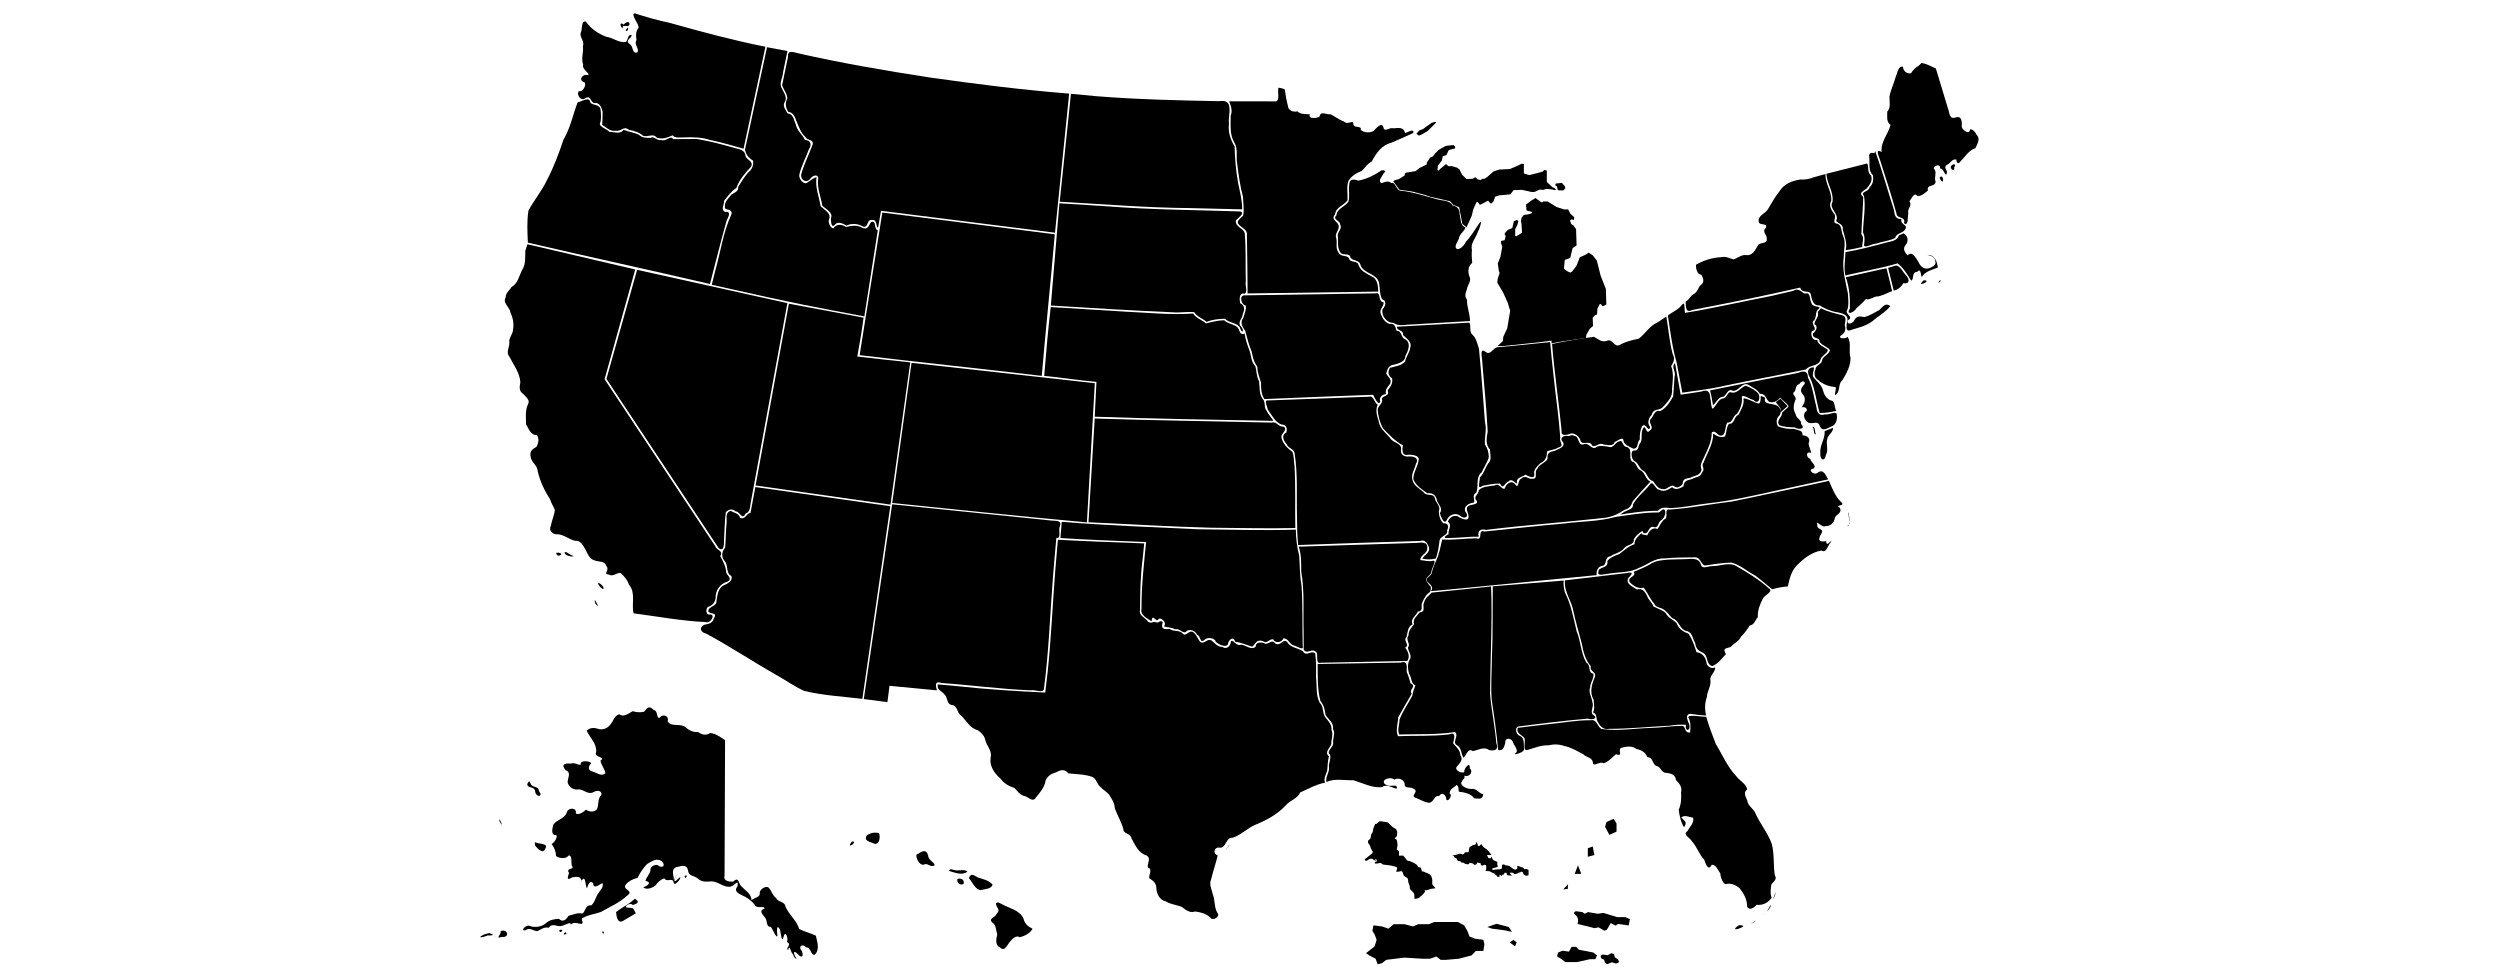 <svg width="1903" height="736">
  <g transform="scale(1.241) translate(287.13, 0)">
    <path d="m748.38,439.94c1.69,2.92 1.5,6.12 1.16,9.34 -4.12,0.54 -2.15,-4.69 -5.56,-3.99 -6.18,-0.07 -12.34,1.13 -18.54,1.19 -10.09,0.29 -20.37,2.14 -30.33,0.64 -2.57,-1.57 -2.84,-6.15 -6.5,-5.33 -9.12,-0.12 -18.18,1.79 -27.26,2.55 -5.82,0.63 -11.62,1.37 -17.43,2.12 -1.42,3.25 2.6,4.37 4.06,6.34 0.8,2.28 -1.56,8.42 2.19,7.1 4.11,-1.2 8.08,-2.93 12.48,-2.72 3.34,-0.82 6.63,-0.73 9.89,0.45 4.09,0.8 7.77,3.09 11.41,4.98 1.77,1.94 5.5,1.87 5.97,5 -0.14,3.27 4.32,-0.94 6.5,0.53 3.19,-0.8 5.24,-3.68 7.69,-5.5 4.86,1.69 0.62,-2.9 3.27,-3.97 3.13,-0.83 6.62,-1.39 9.35,0.79 3.04,0.57 5.43,2 6.57,4.99 3.68,0.02 2.88,4.13 5.48,5.3 2.96,0.49 2.98,4.52 6.3,4.3 2.91,0.36 5.45,1.15 5.84,4.45 2.05,2.11 3.92,4.26 3.09,7.41 0.18,3.68 0.12,7.33 -1.44,10.75 0.39,3.68 1.37,7.94 3.28,10.78 2.25,-3.46 0.17,-3.87 -1.74,-6.03 2.19,-1.76 4.86,-0.22 7.3,0.16 0.82,3.15 -2.16,5.6 -3.48,8.19 -3.3,2.21 1.65,4.09 2.73,6.3 3.11,3.34 4.35,7.94 7.53,11.26 0.78,2.29 2.51,7.47 4.63,3.09 2.54,-0.24 3.88,3.44 5.28,5.41 -0.02,2.26 1.93,7.04 3.59,6.44 2.88,-0.8 6.04,0.65 8.28,2.59 2.56,3.3 4.58,6.98 4.56,11.27 1.37,2.73 4.55,0.44 5.81,-1.14 3.74,0.45 7.26,-1.25 9.22,-4.47 -1.01,-2.36 -0.57,-4.83 -0.32,-7.17 -0.04,-2.18 4.33,-3.19 2.25,-6.51 -0.98,-6.33 -0.19,-12.96 -1.87,-19.25 -2.46,-6.93 -7.54,-12.74 -10.4,-19.56 -1.51,-2.41 -4.24,-3.92 -4.62,-7.04 -0.94,-2.28 -2.67,-4.95 -0.07,-6.71 -0.39,-3.56 -4.86,-5.42 -6.84,-8.41 -5.38,-5.57 -8.29,-12.94 -12.35,-19.44 -2.15,-5.53 -4.29,-11.07 -5.91,-16.78 -3.43,0.07 -7.3,-1.03 -10.46,-0.35l-0.34,0.37 -0.26,0.29z m52.91,109.22c-1.9,4.58 0.72,0.38 0.66,-1.91 -0.22,0.64 -0.44,1.27 -0.66,1.91z m-4.69,9.91c2.56,-1.97 3.68,-6.84 1.04,-1.68 -0.35,0.56 -0.69,1.12 -1.04,1.68z m-2.25,2.22c1.46,-1.22 2.04,-2.07 0.18,-0.18l-0.18,0.18z m-5.72,4.16c-5.23,3.69 4.03,-2.14 0.33,-0.19l-0.33,0.19z m-10.72,3.22c-3.41,3.16 5.71,-0.32 4.1,-0.81 -1.8,-0.56 -2.56,-0.71 -4.1,0.81z m-4.59,3.16c0.08,0.16 0.4,-0.3 0,0z" id="state_fl" class="state-svg"></path>
    <path d="m862.56,94c-1.4,-0.41 -3.87,-0.72 -3.05,3 0.22,3.63 -0.73,7.84 2.23,10.59 0.33,2.78 0.08,5.36 -2.17,7.29 -0.19,2.83 -5.98,2.58 -3.35,5.32 1.16,7.35 -0.56,15.03 -0.62,22.51 1.2,1.95 0.98,4.39 0.76,6.75 -1.07,3.79 4.84,-0.05 6.89,0.06 3.93,-1.29 8.46,-1.74 12.04,-3.54 0.77,-3.1 4.37,-2.75 5.94,-4.96 2.59,-3.52 -3.01,-2.73 -2,-6.59 -3.83,0.01 -4.27,-2.46 -4.66,-5.62 -3.84,-11.98 -7.32,-24.45 -11.49,-36.1 -0.18,0.43 -0.35,0.85 -0.53,1.28z" id="state_nh" class="state-svg"></path>
    <path d="M697.86,177.24L694.63,168.99L692.36,159.94L689.94,156.71L687.35,154.93L685.74,156.06L681.86,157.84L679.92,162.85L677.17,166.57L676.04,167.21L674.58,166.57C674.58,166.57 671.99,165.11 672.16,164.47C672.32,163.82 672.64,159.45 672.64,159.45L676.04,158.16L676.84,154.77L677.49,152.18L679.92,150.56L679.59,140.54L677.98,138.28L676.68,137.47L675.87,135.37L676.68,134.56L678.3,134.88L678.46,133.27L676.04,131L674.74,128.42L672.16,128.42L667.63,126.96L662.13,123.57L659.38,123.57L658.74,124.21L657.77,123.73L654.7,121.46L651.79,123.24L648.88,125.51L649.2,129.06L650.17,129.39L652.27,129.87L652.76,130.68L650.17,131.49L647.58,131.81L646.13,133.59L645.81,135.69L646.13,137.31L646.45,142.8L642.9,144.9L642.25,144.74L642.25,140.54L643.54,138.12L644.19,135.69L643.38,134.88L641.44,135.69L640.47,139.89L637.72,141.02L635.94,142.96L635.78,143.93L636.43,144.74L635.78,147.33L633.52,147.81L633.52,148.95L634.33,151.37L633.2,157.51L631.58,161.56L632.23,166.24L632.71,167.38L631.9,169.8L631.58,170.61L631.26,173.36L634.81,179.34L637.72,185.8L639.18,190.65L638.37,195.34L637.4,201.32L634.97,206.5L634.65,209.25L631.39,212.33L635.8,212.17L657.22,209.91L664.5,208.92L664.59,210.58L671.45,209.37L681.74,207.87L685.6,207.41L685.74,206.82L685.9,205.37L688,201.65L690,199.91L689.78,194.86L691.37,193.26L692.46,192.92L692.69,189.36L694.22,186.33L695.27,186.94L695.44,187.58L696.24,187.74L698.18,186.77L697.86,177.24z M581.62,82.06L583.45,80L585.62,79.2L590.99,75.31L593.28,74.74L593.74,75.2L588.59,80.34L585.28,82.29L583.22,83.2L581.62,82.06z M667.79,114.19L668.44,116.69L671.67,116.85L672.97,115.64C672.97,115.64 672.89,114.19 672.56,114.03C672.24,113.86 670.95,112.17 670.95,112.17L668.76,112.41L667.15,112.57L666.82,113.7L667.79,114.19z M567.49,111.21L568.21,110.63L570.96,109.82L574.51,107.56L574.51,106.59L575.16,105.94L581.14,104.97L583.57,103.03L587.93,100.93L588.09,99.64L590.03,96.73L591.81,95.92L593.1,94.14L595.37,91.88L599.73,89.46L604.42,88.97L605.55,90.1L605.23,91.07L601.51,92.04L600.06,95.11L597.79,95.92L597.31,98.35L594.88,101.58L594.56,104.17L595.37,104.65L596.34,103.52L599.89,100.61L601.19,101.9L603.45,101.9L606.68,102.87L608.14,104L609.59,107.08L612.34,109.82L616.22,109.66L617.68,108.69L619.29,109.99L620.91,110.47L622.2,109.66L623.33,109.66L624.95,108.69L628.99,105.14L632.39,104L639.02,103.68L643.54,101.74L646.13,100.45L647.58,100.61L647.58,106.27L648.07,106.59L650.98,107.4L652.92,106.91L659.06,105.3L660.19,104.17L661.65,104.65L661.65,111.6L664.88,114.67L666.17,115.32L667.47,116.29L666.17,116.61L665.37,116.29L661.65,115.81L659.55,116.45L657.28,116.29L654.05,117.75L652.27,117.75L646.45,116.45L641.28,116.61L639.34,119.2L632.39,119.85L629.96,120.66L628.83,123.73L627.54,124.86L627.05,124.7L625.6,123.08L621.07,125.51L620.42,125.51L619.29,123.89L618.48,124.05L616.54,128.42L615.57,132.46L612.39,139.46L611.22,138.42L609.85,137.39L607.9,127.1L604.36,125.73L602.31,123.45L590.19,120.7L587.33,119.67L579.1,117.5L571.21,116.36L567.49,111.21z" id="state_mi" class="state-svg"></path>
    <path d="m833.16,106.59c0.19,6 4.65,11.21 3.72,17.28 -2.48,4.23 4.52,7.29 2.22,11.58 0.9,1.59 4.66,1.96 4.06,5.25 1.08,4.21 2.86,8.34 1.84,12.76 3.35,-0.51 7.06,-1.17 10.13,-1.97 -0.21,-2.13 1.51,-5.75 -0.53,-7.81 0.2,-7.64 1.01,-15.26 1.13,-22.91 -3.25,-2.41 0.32,-3.79 2.12,-5.18 1.96,-2.28 3.9,-5.07 2.6,-8.1 -2.62,-1.63 -1.02,-5.94 -2.39,-7.22 -8.3,2.1 -16.59,4.21 -24.89,6.31z" id="state_vt" class="state-svg"></path>
    <path d="m889.88,40.22c-2.16,1.31 -3.69,2.74 -4.84,4.69 -2.29,0.6 -4.99,-1.37 -4.88,-3.94 -2.97,-0.82 -3.33,3.68 -4.37,5.71 -1.09,4.29 -3.27,8.39 -3.97,12.69 -0.06,3.04 1,6.63 -1.35,9.09 0.08,2.92 -0.75,6.18 2,8.16 -1.37,5.7 -6.23,10.36 -5.41,16.56 -4.27,-2.21 -1.74,2.47 -1.09,4.73 3.51,11.08 7.19,22.16 10.25,33.35 0.21,3.01 5.81,1.35 4.53,5.7 2.9,2 2.06,-3.92 2.66,-5.87 -1.01,-3.29 2.7,-4.63 0.66,-7.62 0.94,-1.05 2.92,-5.9 4.61,-3.46 2.03,1.03 5.28,-1.89 6.74,-3.19 -0.98,-4.02 4.21,-1.75 4.73,-5.32 -1.11,-2.61 0.74,-5.45 -0.57,-7.44 -2.42,-1.59 3.53,-4.63 3.31,-0.78 2.27,0.48 2.15,2.8 3.66,3.93 1.94,-2.82 -2.15,-3.81 0.35,-6.03 2.43,-0.81 3.1,-3.96 6,-3.31 -0.17,1.46 1.03,3.34 2.26,1.38 2.94,-2.9 5.24,-7.08 9.37,-8.34 1.17,-2.61 3.34,-5.74 0.71,-8.24 -0.55,-1.64 -3.68,-4.84 -4.15,-2.58 -0.75,2.6 -4.66,-0.65 -4.92,-2.22 0.1,-2.8 0.29,-7.17 -3.8,-5.81 -3.96,1.36 -3.64,-3.04 -4.69,-5.61C905.22,58.3 902.75,50.15 900.28,42c-2.86,-1.25 -5.71,-2.92 -8.81,-3.38 -0.53,0.53 -1.06,1.06 -1.59,1.59z m20.47,61c-2.81,1.7 1.87,5.16 1.13,1.22 1.48,-0.9 0.13,-2.4 -1.13,-1.22z m-7.81,7.81c3.16,6.67 2.63,-3.59 0,0z" id="state_me" class="state-svg"></path>
    <path d="m871,164.28c1.15,4.66 2.29,9.31 3.44,13.97 2.56,-0.49 4.66,-2.29 5.84,-4.56 4.17,0.76 4,-2.64 1.51,-4.97 -1.79,-1.94 -3.16,-5.31 -5.74,-5.92 -1.68,0.49 -3.37,0.99 -5.05,1.48z" id="state_ri" class="state-svg"></path>
    <path d="m825.56,108.66c-2.7,1.12 -5.45,1.68 -8.33,1.43 -5.07,0.72 -10.17,2.73 -12.92,7.31 -2.84,3.43 -4.89,7.49 -7.18,11.2 -1.65,2.36 -5.82,3.73 -5.55,6.84 -0.17,3.56 5.77,0.73 4.43,4.38 -2.69,2.3 0.8,4.23 0.56,6.59 0.5,3.47 -4.26,1.99 -5.36,4 -1.62,2.71 -3.35,6.62 -7.22,6.05 -3.04,-0.43 -5.35,2.05 -7.98,2.63 -2.5,-0.75 -4.7,-2.05 -7.59,-1.31 -5.31,0.21 -10.62,1.98 -15.23,4.53 -0.29,1.77 0.61,6.25 3.17,6.14 1.55,2.48 2.09,4.96 -0.63,6.72 -1.51,1.76 -1.8,4.25 -4.16,5.3 -1.93,1.14 -2.68,3.51 -4.8,4.54 0.33,3.07 -0.22,7.29 4.08,5.12 22.14,-4.26 44.26,-8.68 66.23,-13.74 0.98,3.85 5.67,1.32 6.44,4 0.64,2.93 1.36,7.4 5.33,6.88 3.14,1.9 6.9,3.68 10.69,4.22 2.71,0.47 7.18,1.43 6.44,5.06 -0.33,1.97 -1.62,7.56 1.97,5.93 5.3,-1.65 10.96,-2.84 15.06,-6.85 3.23,-2.49 6.76,-4.64 9.35,-7.86 -2.99,-2.44 -4.65,0.46 -6.81,2.42 -2.91,1.56 -6.01,3.51 -9.16,4.32 -2.6,-0.63 -4.83,-0.86 -6.18,2.07 -1.03,2.04 -4.86,2.98 -3.98,-0.15 4.26,-1.87 -2.17,-3.97 -0.33,-6.21 1.19,-3.13 0.56,-6.87 0.42,-10.21 -1.43,-7.38 -3.69,-14.76 -2.54,-22.36 -0.08,-4.46 1.55,-8.97 -0.51,-13.21 -1.22,-2.56 -0.47,-6.83 -4.05,-7.34 -2.99,-0.66 0.75,-4.31 -1.57,-6.2 -1.7,-2.43 -3.17,-4.91 -1.54,-7.81 0.38,-5.77 -3.83,-10.57 -3.55,-16.35 -2.32,0.65 -4.65,1.29 -6.97,1.94z" id="state_ny" class="state-svg"></path>
    <path d="m798.88,181.63c-17.5,3.38 -34.87,7.42 -52.47,10.28 -0.61,-2 0.48,-8.42 -2.41,-4.31 -2.18,2.73 -5.48,3.74 -8.09,5.97 1.52,9.75 2.63,19.57 5.44,29.05 1.14,6.09 2.27,12.17 3.41,18.26 8.85,-1.42 17.79,-2.25 26.51,-4.41 16.39,-3.45 33.03,-6.46 49.33,-9.87 2.48,-3.07 8.03,-1.69 8.97,-6.19 0.64,-2.36 4.86,-3.99 4.33,-5.9 -2.3,-1.89 -5.94,-2.77 -6.39,-6.13 -3.14,1.09 -4.42,-3.94 -3.12,-5.32 3.86,-1.1 -0.49,-3.68 0.55,-5.96 2.52,-1.88 1.12,-5.15 2.81,-7.07 3.87,-2.7 -2.98,-1.1 -3.72,-3.99 -1.35,-2.18 -0.28,-7.24 -4.16,-5.92 -2.34,-1.13 -3.87,-3.75 -7.09,-1.7 -4.64,1.07 -9.28,2.15 -13.92,3.22z" id="state_pa" class="state-svg"></path>
    <path d="m827.84,191.34c1.03,2.99 -1.82,4.8 -2.06,7.47 2.86,1.63 0.49,4.87 -0.92,5.73 -0.41,3.86 4.01,1.68 4.16,5.14 1.37,2.19 4.72,3.02 6.26,4.94 -0.15,2.61 -3.85,3.5 -4.69,6.06 -0.26,3.07 -4.09,3.19 -4.18,5.96 -0.99,2.38 -0.74,5.09 1.7,6.47 2.85,2.76 6.86,3.99 10.73,4.38 0.48,1.55 -1.84,7.18 1.1,3.59 1.5,-2.42 0.59,-5.95 3.11,-8.01 2.5,-4.08 5.03,-8.84 4.88,-13.61 -1.35,-4.07 0.8,-9.01 -1.81,-12.82 -1.1,1.32 -6.17,1.23 -4.13,-0.8 2.39,-1.39 3.37,-3.62 2.39,-6.31 0.21,-2.31 1.58,-5.42 -1.69,-6.19 -4.35,-1.15 -8.82,-2.13 -12.88,-4.26 -0.66,0.75 -1.31,1.5 -1.97,2.25z" id="state_nj" class="state-svg"></path>
    <path d="m824.88,225.34c-3.72,0.25 -3.47,3.52 -1.91,6.13 3.35,6.89 3.86,14.58 6.03,21.81 3.45,0.11 6.81,-0.49 10.16,-1.25 -1.2,-2.17 -0.68,-6.38 -3.32,-6.38 -2.9,-1.2 -4.17,-3.69 -4.9,-6.58 -0.91,-3.11 -3.62,-4.96 -5.48,-7.35 -1.85,-1.82 0.94,-5.5 -0.26,-6.47l-0.33,0.09z" id="state_de" class="state-svg"></path>
    <path d="m 813.59,229.19 c -17.31,3.18 -34.53,6.83 -51.78,10.28 0.74,3.02 1.31,6.08 1.78,9.16 2.14,-1.9 3.29,-5.35 6.59,-5.34 2.14,-1.85 2.67,-5.25 5.77,-3.55 3.46,0.18 5.43,-5.35 9.01,-3.85 2.63,1.63 5.66,2.79 7.34,5.59 4.19,0.11 3.68,3.73 5.74,4.96 2.73,1.11 5.364,-0.817 6.724,-2.527 1.525,1.723 4.193,3.482 5.047,5.054 0.438,0.807 -1.176,1.505 -3.814,4.117 0.09,2.97 -3.838,4.645 -1.798,7.695 3.1,1.31 6.4,1.2 9.63,1.4 2.17,1.58 6.83,1.03 3.79,-2.1 0.41,-2.74 -3.08,-3.35 -3.32,-6.04 -1.7,-2.67 -1.42,-5.47 -0.36,-8.32 1.68,-2.42 -2.83,-3.82 -0.4,-5.41 1.25,-1.53 0.43,-4.16 2.98,-4.7 1.62,-3.02 5.1,-1.45 2.35,1.02 -2.54,2.98 -0.81,4.5 0.57,6.3 1.41,3.55 -0.68,5.07 -1.53,7.31 -0.22,-0.81 3.62,-1.01 3.22,1.79 -3.15,1.64 -1.45,6.12 1.09,7.31 2.98,0.99 5.58,-1.8 6.98,2.14 1.5,3.75 4.92,0.81 7.41,-0.02 2.74,-1.21 3.47,-4.93 2.78,-7.7 -1.13,-1.58 -4.82,0.92 -7.13,0.4 -3.86,1.26 -4.9,-1.25 -5.28,-4.64 -1.68,-5.97 -2.14,-12.33 -5.16,-17.9 -0.04,-4.32 -2.71,-4.2 -6.07,-2.91 -0.73,0.16 -1.45,0.31 -2.18,0.47 z m 10.94,32.59 c 1.32,0.99 0.59,4.97 2.06,4.63 -0.48,-1.31 -0.36,-4.99 -2.06,-4.63 z" id="state_md" class="state-svg"></path>
    <path d="m792.88,242.88c-0.16,1.46 0.24,5.89 -2.4,4.29 -2.58,-0.67 -6.42,-3.2 -8.23,-2.73 0.7,3.72 -1.46,6.77 -2.99,9.94 -3.05,1.14 -2.29,5.83 -5.84,5.58 -1.62,1.74 -1.47,5.31 -2.45,7.73 -3.09,1.14 -5.37,-0.48 -7.28,-1.75 0.11,6.5 -3.72,11.95 -5.91,17.84 -1.69,1.73 1.19,3.8 -0.74,5.77 -1.35,3.56 -3.79,2.72 -6.19,4.19 -2.72,1.1 -4.9,0.5 -5.4,4.61 -2.07,1.14 -4.83,2.63 -6.91,0.47 -2.38,1.51 -5.02,3.21 -7.81,1.6 -2.69,-0.01 -3.9,-6.55 -6.07,-2.94 -3.27,4.09 -7.89,7.48 -10.21,12.09 0.43,3.25 -4.46,3.32 -6.42,5.15 -4.27,1.95 3.62,-0.11 5.16,-0.07 5.56,-0.79 11.14,-1.37 16.76,-1.36 1.95,-2.65 4.98,-1.81 7.77,-1.65 7.86,-0.32 15.65,-2.12 23.48,-2.99 12.85,-1.4 25.44,-4.27 38.04,-7.05 11.65,-2.52 23.3,-5.03 34.96,-7.55 -1.64,-2.66 -2.75,-6.67 -6.42,-4.14 -1.99,2.03 -6.61,-1.82 -2.7,-2.48 2.65,-1.62 -1.75,-4.07 -1.8,-5.97 -2.73,-0.62 -2.88,-5.12 0.54,-3.6 -0.17,-1.37 -1.24,-3.62 -1.62,-5.68 1.47,-3.51 -0.84,-4.97 -3.72,-5.16 0.31,-3.42 -2.9,-2.93 -5.22,-3.97 -3.33,0.21 -7.06,-0.25 -9.91,-1.66 -1.22,-2.41 -0.91,-5.12 1.25,-6.88 1.39,-2.83 -0.28,-5.7 -3.3,-6.27 -2.65,-0.83 -6.97,-0.29 -5.73,-4.3 -0.83,-0.3 -2.05,-1.06 -2.69,-1.06z m39.16,21.59c0.44,4.71 -3.15,8.7 -2.62,13.48 -0.34,4.11 2.64,5.72 3.48,0.92 1.71,-3.04 -0.23,-6.47 0.8,-9.73 0.4,-2.53 3.66,-3.88 3.52,-6.73 -1.73,0.69 -3.46,1.38 -5.19,2.06z" id="state_va" class="state-svg" fill-opacity="1"></path>
    <path d="m739.75,223.25c-1.6,2.23 1.3,5.02 0.25,7.75 -0.18,4.04 -0.63,8.11 -0.84,12.13 -1.94,3.58 -4.43,7.35 -8.16,9.13 -3.15,-1.33 -3.92,3.25 -5.76,4.98 -1.56,2.28 2.64,4.93 -0.3,6.69 -2.57,3.58 -2.6,-4.8 -4.46,-0.71 -1.32,2.59 0.02,6.02 -1.35,8.33 -1.82,1.54 -0.53,5.19 -4.16,4.81 -2.23,0.13 -1.45,6.19 1,6.81 2.24,1.47 2.49,4.74 5.5,5.92 1.92,1.96 2.28,5.18 5.39,6.05 1.64,2.19 3.07,4.96 6.25,4.88 2.63,0.5 4.77,-3.86 7.22,-1.35 1.49,0.81 3.93,-0.57 4.58,-1.83 0.43,-4.57 3.42,-2.71 6.03,-4.39 2.39,-0.94 4.82,-0.98 5.62,-4.44 -1.26,-2.59 0.3,-5 1.56,-7.64 2.23,-4.81 4.72,-9.61 4.67,-15.05 2.65,-2.31 3.72,3.56 7.05,1.41 1.64,-1.77 1.12,-5.67 2.6,-7.59 3.47,0.39 2.97,-3.96 5.76,-5.21 2.29,-3.11 3.52,-6.8 3.06,-10.7 1.06,-1.29 5.1,1.62 7.23,2.15 3.3,3.35 4.34,-1.98 2.85,-4.05 -2,-2.28 -5.12,-3.7 -7.62,-4.75 -3.31,0.98 -5.44,5.47 -9.38,3.97 -1.86,-0.23 -2.38,3.98 -4.86,3.88 -2.89,0.71 -3.79,4.38 -6.03,6.22 -1.1,-0.06 -0.99,-4.82 -1.62,-6.64 -0.01,-3.93 -1.77,-5.3 -5.48,-3.82 -4.21,0.6 -8.41,1.23 -12.61,1.91 -1.17,-6.45 -2.29,-12.92 -3.44,-19.38l-0.35,0.35 -0.18,0.18z" id="state_wv" class="state-svg"></path>
    <path d="m729.5,197.78c-4.85,2.06 -7.38,6.9 -11.47,9.97 -4.08,0.86 -8.09,1.75 -11.72,3.88 -3.41,1.61 -4.39,-4.09 -7.67,-2.63 -3.13,1.35 -5.49,-1.1 -8.11,-2.41 -8.6,1.15 -17.15,2.64 -25.66,4.38 1.45,17.83 4.12,35.53 5.87,53.33 -0.69,3.82 4.06,2.26 6.23,1.48 2.74,0.41 4.83,2.16 5.48,4.94 1.26,2.48 5.82,-0.87 6.96,2.54 2.19,1.53 4.46,-2.33 7.03,-0.58 2.52,0.04 5.62,1.51 6.84,-1.56 1.49,-0.55 5.37,-3.85 5.41,-0.71 0.38,2.53 3.82,3.57 5.77,4.7 3.53,0.63 2.32,-3.91 4.21,-5.51 -0.11,-2.74 0.21,-5.73 1.39,-8.13 2.53,-2.81 3.8,4.53 4.98,0.39 -2.02,-2.27 -0.99,-5.41 0.93,-7.41 1.07,-4.06 4.05,-2.41 6.5,-4.39 2.93,-3.16 6.59,-6.57 5.97,-11.27 0.44,-4.71 1.18,-9.75 -0.53,-14.23 1.47,-2.48 2.58,-4.29 0.96,-7.33 -2.04,-7.53 -2.56,-15.37 -3.93,-23.04 -1.81,1.2 -3.63,2.4 -5.44,3.59z" id="state_oh" class="state-svg" fill-opacity="1"></path>
    <path d="m658.66,210.31c-9.12,0.93 -18.35,1.98 -27.41,2.68 -2.6,0.39 -4.21,5.08 -6.89,2.98 -3.83,-2.84 -2.64,1.83 -2.41,4.45 1.1,14.81 2.73,29.61 3.44,44.42 -0.76,3.69 -1.39,7.89 1.36,10.91 0.1,2.99 1.4,6.28 -1.14,8.65 -1.83,2.73 -2.55,6.09 -5.02,8.42 0.09,2.08 -2.02,8.2 1.63,5.16 3.49,-0.6 7.25,-1.53 10.69,-1.34 2.36,4.08 2.67,-0.62 5.26,-1.29 2.03,-2.62 4.78,2.05 5.34,1.04 -1.26,-3.41 3.05,-3.77 5.1,-5.22 1.09,0.63 6.05,3.38 5.3,-0.64 -0.46,-2.47 2.02,-4.71 3.65,-6.34 3.11,-1.39 4.33,-3.9 4.16,-7.23 1.83,-1 4.93,-1.01 6.97,-2.47 4.23,-1.03 0.26,-3.48 1.22,-5.92 -0.83,-12.56 -2.8,-25.13 -4.08,-37.69 -0.85,-6.99 -1.44,-14.01 -2.14,-21.02 -1.68,0.16 -3.35,0.31 -5.03,0.47z" id="state_in" class="state-svg"></path>
    <path d="m476.25,181.16c-3.42,-0.05 -2.16,5.68 0.72,6.29 0.54,2.07 -0.75,5.06 -1.41,7.35 -2.13,2.82 -0.93,5.45 1.04,7.92 1.22,4.34 2.24,8.85 4.05,13.06 0.6,3.22 1.29,6.38 3.41,9 0.02,3.49 1.27,6.69 2.3,9.91 -0.04,3.54 0.03,7.05 2.08,10.09 22.2,-1.02 44.44,-1.75 66.66,-2.63 0.77,1.43 3.25,7.11 4.37,4.25 -0.96,-2.5 1.19,-4.52 3.57,-4.72 -0.88,-2.62 1.19,-4.59 2.5,-6.28 1.27,-2.92 -1.39,-4.02 -2.41,-6.31 0.69,-2.9 1.79,-5.3 5.13,-5.46 2.88,-0.83 6.57,-1.81 6.65,-5.41 1.76,-3.04 3.73,-8.01 -0.26,-10.18 -2.74,-1.06 -1.75,-5.27 -5.21,-5.14 -0.64,-1.97 -0.85,-4.76 -4.19,-4.21 -2.75,-0.8 -4.55,-3.47 -5.37,-6 -1.36,-2.89 2.01,-4.72 1.65,-7.28 -3.82,-0.4 -1.19,-6.5 -5.03,-5.47 -26.75,0.41 -53.5,0.81 -80.25,1.22z" id="state_ia" class="state-svg" fill-opacity="1"></path>
    <path d="m569.75,200.44c-0.29,2.58 4.2,1.83 3.73,5.07 2.07,2.09 5.71,4.21 4.38,7.77 -0.31,3.04 -2.61,5.44 -3.08,8.4 -2.38,2.71 -6.06,2.98 -9.31,3.94 -1.61,2.47 -1.05,4.91 1.28,6.47 0.63,3.25 -1.08,5.07 -2.74,7.38 1.41,3.63 -2.39,2.86 -3.56,5.02 1.08,3.12 -2.11,3.8 -2.53,6.64 0.19,3.95 1.33,8.21 3.28,11.58 3.68,3.96 7.38,7.9 12.21,10.47 -0.61,2.88 -0.64,6.7 3.43,5.71 2.05,0 6.18,0.38 6.26,2.68 -0.19,4.39 -3.6,8.24 -3.28,12.53 1.6,3.83 5.33,6.26 8.59,8.42 3.37,-0.29 5.36,1.27 5.9,4.6 1.01,2.64 3.84,4.73 1.73,7.67 0.55,1.74 2.58,7.7 4.31,4.05 1.21,-2.98 5.41,-4.78 8.07,-2.46 3.1,2.46 5.94,0.47 3.13,-2.8 -0.98,-3.39 2.61,-4.96 5.37,-5.33 1.01,-1.55 -1.6,-4.46 1.4,-5.97 1.8,-3.97 -0.56,-9.39 3.32,-12.49 1.43,-2.97 3.23,-5.97 4.4,-8.97 0.13,-3 -0.7,-5.7 -2.34,-8.16 -0.45,-4.59 1.31,-9.09 0.02,-13.65 -1.16,-15 -2.22,-30.05 -3.67,-45.01 -1.02,-3.1 -1.61,-6.46 -4.04,-8.77 -2.27,-1.83 -0.51,-5.93 -1.97,-7.32 -14.76,0.83 -29.52,1.67 -44.28,2.5z" id="state_il" class="state-svg" fill-opacity="1"></path>
    <path d="m865.78,165.41c-6.91,1.54 -13.81,3.08 -20.72,4.63 2.17,6.2 2.74,12.83 2.44,19.34 -2.62,4.3 2.61,2.38 3.97,-0.21 2.09,-1.89 4.19,-3.71 5.99,-5.88 2.06,1.35 4.78,-1.86 7.44,-1.46 2.98,-0.68 5.69,-2.24 8.56,-3.26 -1.15,-4.67 -2.29,-9.33 -3.44,-14 -1.42,0.28 -2.83,0.56 -4.25,0.84z" id="state_ct" class="state-svg"></path>
    <path d="m559.53,104.97c-4.06,2.75 -8.71,4.92 -13.53,5.84 -2.88,-1.08 -5.54,-1.12 -5.57,2.68 -0.48,3.34 0.51,7.03 -0.47,10.17 -2.02,3.26 -6.91,4.03 -7.36,8.38 -2.63,2.78 2.21,3.06 2.23,5.53 1.79,2.9 -2.13,4.74 -1.33,7.65 0.29,2.93 -0.4,6.49 1.14,8.93 1.33,3.48 5.88,0.21 6.64,3.93 1.56,2.26 5.47,1.03 6.19,4.78 2.15,5.1 9.7,4.85 11.21,10.39 0.68,3.38 0.35,7.34 1.94,10.32 3.26,1.05 1.94,4.34 0.25,6.21 -0.79,3.96 2.53,8.34 6.75,8.25 2.28,1.6 4.86,1.65 7.83,1.19 13.03,-0.77 26.07,-1.53 39.1,-2.3 -0.02,-4.45 -1.98,-8.61 -1.86,-13.13 -1.7,-2.04 -0.86,-4.17 -0.04,-6.39 0.32,-2.84 3.07,-4.93 1.51,-7.87 -1.05,-2.94 -0.88,-6.21 1.73,-8.27 -0.2,-2.83 -0.5,-5.03 -0.16,-7.93 -1.14,-4.2 2.64,-7.5 3.69,-11.36 0.92,-1.13 3.15,-8.34 0.73,-4.93 -2.65,3.81 -4.99,8.01 -8.18,11.29 -0.86,2.06 -3.21,4.55 -5.21,4.5 -2.57,-1.26 0.28,-4.49 0.9,-6.41 0.47,-2.94 3.2,-4.25 4.09,-6.85 -3.31,-1.29 -2.77,-5.03 -3.54,-7.92 0.02,-3.09 -1.23,-5.08 -4.29,-5.57 -2.14,-3.67 -7.04,-2.78 -10.59,-4.12 -7.13,-1.87 -14.21,-4.39 -21.67,-4.99 -2.48,-0.54 -2.84,-5.51 -5.51,-4.73 -1.71,-1.54 -3.85,-0.7 -5.82,0.13 -2.8,-1.32 0.68,-4.59 1.5,-6.38 2.18,-1.34 -1.53,-2.14 -2.31,-1z" id="state_wi" class="state-svg"></path>
    <path d="m830.06,295.97c-18.3,3.8 -36.53,8 -54.86,11.65 -12.74,1.51 -25.38,4.07 -38.18,4.94 -3.32,-0.82 -1.17,3.72 -2.5,5.53 -2.62,1.34 -3.49,4.59 -5.03,6.38 -3.24,-1.36 -5.07,1.46 -6.34,3.97 -1.09,-0.57 -2.96,0.03 -3.41,-1.41 -2.02,1.96 -4.37,3.73 -4.31,6.81 -3.66,1.1 -6.31,3.82 -9.28,5.96 -2.64,0.94 -5.76,2.16 -7.4,4.35 0.73,4.06 -2.98,3.3 -5.1,5.29 -1.98,4.69 2.74,2.66 5.58,2.5 6.41,-1.19 13.32,-0.49 19.18,-3.73 5.04,-1.9 9.41,-5.9 15.06,-5.67 6.5,-0.64 13.15,-0.6 19.62,-0.69 2.99,0.53 3.36,4.79 5.58,5.01 5.37,-0.81 10.87,-1.67 16.25,-1.79 5.38,1.36 9.61,5.45 14.52,7.93 3.59,2.64 6.93,5.66 10.43,8.44 3.15,-0.86 6.32,-1.58 9.59,-1.72 1.06,-4.55 2.04,-9.29 5.39,-12.78 4.2,-4.27 9.23,-8.29 15.33,-9.29 2.91,1.95 3.69,-2.9 5.27,-4.53 2.72,-5 -2.44,3.91 -2.46,-1.22 -3.87,0.7 -5.43,-0.26 -3.29,-4 2.77,-4.25 -2.73,-2.51 -2.12,-6.02 -1.42,-3.76 2.84,2.19 5.06,0.81 2.81,0.12 5.1,-1.87 5.59,-4.6 0.45,-2.9 4.59,-2.7 3.28,-6.48 -4.02,-2.43 4.25,-0.66 0.4,-3.93 -3.52,-3.44 -5.24,-8.33 -7.23,-12.76 -1.54,0.35 -3.08,0.71 -4.63,1.06z m17.13,23.72c1.55,2.61 -4.64,4.26 -0.52,2.69 1.38,-1.92 0.21,-5.22 0.24,-7.62 -0.74,-2.05 0.37,4.57 0.28,4.94z" id="state_nc" class="state-svg" fill-opacity="1"></path>
    <path d="m877.59,144.41c-1.04,3.1 -4.01,3.5 -6.79,4.13 -8.62,2.32 -17.17,4.6 -25.96,6.12 -0.11,4.77 -1.17,9.59 -0.03,14.31 10.66,-2.6 21.54,-4.29 32,-7.44 3.57,2.81 6.01,6.73 8.28,10.59 2.13,-0.78 0.01,-5.15 3.77,-5.38 2.93,-3.28 1.83,4.78 3.17,2.62 2.13,-3.09 6.1,-3.9 9.41,-5.21 -0.11,-3.41 -2.21,-8.55 -6.38,-7.53 1.64,-0.1 4.89,0.87 4.91,3.82 0.85,2.24 -2.55,3.71 -4.35,4.24 -3.37,0.51 -4.99,-1.76 -6.32,-4.47 -1.38,-2.05 -3.58,-6.56 -6.3,-3.6 -1.89,-1.72 -3.13,-4.04 -1.33,-6.3 2.3,-2.34 1.23,-6.2 -1.28,-7.16 -0.93,0.41 -1.86,0.82 -2.79,1.24z M902.25,172.69c-1.6,2.76 3.05,-2.44 0.08,-0.32l-0.08,0.32z m-11.28,1.28c1.59,0.78 6.09,-2.26 1.78,-2.03 -0.59,0.68 -1.19,1.35 -1.78,2.03z" id="state_ma" class="state-svg"></path>
    <path d="m730.41,314.34c-8.87,-0.11 -17.76,1.5 -26.57,2.73c-10.24,2.86 -20.99,2.66 -31.48,4.02c-16.34,1.45 -32.65,3.29 -48.96,4.95c-4.57,-1.71 -0.43,5.74 -5.06,4.14c-6.97,0.06 -13.87,1.23 -20.84,0.71c-0.95,4.26 -2.177,9.926 -3.6,12.76c-1.423,2.834 -2.4,5.696 -2.853,7.922c-0.453,2.226 -5.511,3.042 -1.798,6.097c3.713,3.055 1.335,4.564 1.201,4.881c-0.134,0.317 67.83,-6.53 101.74,-9.79c-0.23,-2.54 0.72,-5.31 3.53,-5.69c3.11,-0.4 0.99,-5.41 4.88,-5.81c2.77,-2.02 6.49,-2.19 8.62,-5.18c1.76,-2.26 6.31,-1.64 5.78,-5.38c1.19,-1.77 3.1,-3.84 5.03,-4.85c1.04,-0.39 0.28,1.78 1.72,1.19c2.38,0.56 2.2,-4.36 5.22,-3.86c3.3,1.27 2.68,-2.92 4.96,-4.18c2.05,-0.94 3.81,-6.68 0.92,-6.59c-0.81,0.64 -1.63,1.27 -2.44,1.91l0,0.02z" id="state_tn" class="state-svg"></path>
    <path d="m509.47,335.31c1.73,4.9 1.5,10.02 1.53,15.12 2.15,12.21 1.13,24.64 1.47,36.97 0.02,3.71 0.04,7.42 0.06,11.13 2.06,3.2 5.05,-1.45 7.69,1.47 1.53,1.76 -0.88,7.54 2.97,6.49 17.61,-0.36 35.23,-0.72 52.84,-1.08 1.97,-2.6 0.41,-5.9 -1.28,-8.22 3.3,-1.61 -1.59,-3.96 0.84,-6.53 0.75,-2.77 0.62,-6.34 3.78,-7.69 -1.88,-3.07 2.08,-5.24 3.19,-7.88 3.77,-0.38 1.58,-3.3 2.64,-5.42 1.12,-2.67 2.56,-5.28 4.85,-6.58 1.2,-4.12 0.21,-2.67 -1.53,-5.61 -2.76,-3.32 1.95,-3.96 2.36,-6.84 -0.05,-1.94 3.31,-6.69 1.22,-6.75 -2.65,0.85 -5.34,-0.18 -8.02,-0.33 -0.09,-3.38 4.4,-3.88 4.22,-7.3 0.58,-3.87 -3.58,-3.68 -6.34,-3.26 -24.17,0.77 -48.34,1.54 -72.5,2.31z" id="state_ar" class="state-svg" fill-opacity="1"></path>
    <path d="m490.44,245.63c-2.39,-0.46 -0.19,4.05 0.07,5.6 2.45,3.32 4.51,7.86 8.55,9.22 2.81,-0.24 3.61,2.67 2.79,4.84 -3.22,1.64 -1.72,5.03 0.19,7.07 0.9,2.55 4.61,3.05 4.89,5.61 2.1,12.97 1.12,26.14 1.51,39.22 0,5.72 0.08,11.44 0.72,17.13 24.99,-0.94 49.98,-1.8 74.97,-2.51 3.02,-1.12 4.35,1.72 5.31,3.98 0.52,3.48 -2.86,4.46 -4.14,6.86 2.37,0.64 5.57,0.65 8.21,-0.08 1.46,-3.59 1.87,-7.45 2.38,-11.22 0.84,-2.83 5.27,-2.89 4.61,-6.03 1.37,-2.94 0.14,-4.6 -2.22,-4.28 -2.15,-1.81 -2.84,-5.03 -2.86,-7.6 1.45,-2.84 -2.08,-5.07 -2.44,-7.89 -0.66,-3.24 -5.34,-0.87 -6.89,-3.66 -2.64,-2.34 -6.24,-3.94 -6.91,-7.76 -0.94,-3.21 1.52,-6.47 2.17,-9.64 2.2,-3.53 -1.34,-4.7 -4.33,-4.5 -2.66,0.39 -5.34,-1.15 -4.81,-4.1 0.86,-4.07 -4.71,-4.05 -6.43,-6.93 -2.7,-3.4 -6.72,-6.05 -7.25,-10.67 -1.1,-3.16 -2.12,-6.86 -0.62,-10.06 -2.3,-1.34 -2.28,-5.77 -5.37,-4.89 -20.69,0.77 -41.38,1.53 -62.06,2.3z" id="state_mo" class="state-svg" fill-opacity="1"></path>
    <path d="m672.78,356c-0.74,7.06 4.28,12.69 5.29,19.4 1.36,6.57 3.44,12.96 5.03,19.44 0.94,4.88 2.17,9.95 5.53,13.75 -0.85,3.5 3.37,3.17 2.59,6.44 -1.89,4.45 -3.57,9.65 -0.84,14.13 0.05,2.63 0.94,5.4 -0.38,7.88 2.95,0.94 1.45,4.01 3.07,6.01 1.35,2.67 3.68,4.75 6.83,4 12.35,-0.01 24.69,-1.31 37.03,-1.92 3.32,-0.58 6.67,-0.74 10.04,-0.59 -0.78,4.24 3.04,4.15 2.09,-0.09 -0.9,-2.14 -2.94,-6.23 0.59,-6.62 3.2,0.5 6.42,0.91 9.66,1.02 -0.84,-3.8 -0.8,-7.57 0.5,-11.27 0.2,-3.54 2.62,-6.73 2.21,-10.21 -0.72,-2.93 3.26,-5.26 2.85,-8.05 -2.19,1.37 -5.29,-0.71 -5.34,-3.19 -0.56,-3.12 -2.71,-5.83 -6.03,-6.06 -1.33,-3.9 -2.62,-8.17 -4.99,-11.43 -3.12,-1.07 -6.13,-2.99 -7.17,-6.29 -2.06,-2.33 -5.23,-3.21 -6.66,-6.16 -2.08,-2.2 -5.24,-2.83 -7.66,-4.19 -0.76,-2.53 -3.21,-4.09 -3.94,-6.67 -1.36,-2.63 -2.97,-4.65 -6.15,-3.77 -2.33,-1.57 -7.15,-3.38 -5.31,-6.97 2.02,-2.01 3.76,-4.11 -0.8,-3.11 -12.68,1.51 -25.37,3.01 -38.05,4.52z" id="state_ga" class="state-svg"></path>
    <path d="m737.03,343.19c-4.26,0.4 -8.64,0.43 -12.24,3.07 -3.2,1.75 -6.48,3.19 -9.88,4.49 2.21,3.31 -4.28,2.74 -2.34,6.44 2.27,2.24 5.2,4.13 8.5,3.28 2.53,3.15 3.83,6.94 6.53,9.88 0.91,2.76 5.13,2.06 6.85,4.46 2.18,1.38 2.96,4.25 5.62,5.01 2.99,1.95 3.36,6.38 7.26,7.24 3.61,0.62 3.77,4.77 5.34,7.38 0.38,3.35 2.02,4.84 4.79,5.96 3.36,1.79 1.76,7.23 5.67,8.16 3.63,-1.38 5.8,-4.63 8.38,-7.34 -2.35,-3.93 0.29,-3.32 3.01,-4.44 1.95,-2.4 5.02,-3.3 6.25,-6.28 2.17,-2 3.86,-4.52 5.4,-6.9 2.81,-0.17 3.42,-3.58 4.92,-5.03 -0.28,-4.13 1.3,-7.89 3.12,-11.47 1.03,-2.11 7.03,-4.5 3.47,-6.34 -5.97,-5.35 -12.78,-9.5 -19.71,-13.47 -4.45,-2.68 -9.74,-0.07 -14.57,-0.06 -2.57,-0.23 -6.63,2.48 -7.32,-1.28 -1.66,-4.5 -6.93,-2.82 -10.63,-2.96 -2.8,0.07 -5.61,0.14 -8.41,0.21z" id="state_sc" class="state-svg" fill-opacity="1"></path>
    <path d="m675,267.5c-2.76,-0.77 -6,1.11 -3.38,3.78 1.52,3.15 -3.12,4.12 -5.19,5.27 -2.94,0.53 -4.71,1.29 -4.3,4.82 -1.15,2.66 -5.3,3.24 -6.32,6.32 -2.16,1.4 0.74,6.22 -2.84,5.92 -3.06,0.61 -4.36,-2.79 -7.09,0.11 -2.26,0.51 -1.1,6.98 -3.85,3.1 -2.27,-2.54 -5.57,0.14 -6.16,2.81 -1.91,1.07 -3.4,-3.73 -6.02,-1.91 -3.32,0.61 -7.48,0.47 -9.92,2.91 0.08,2.65 -3.39,3.78 -1.7,6.05 2.34,2.66 -2.23,2.68 -3.86,3.3 -3.57,1.35 -0.68,4.35 -0.76,6.72 0.33,3.45 -3.76,1.44 -5.49,0.72 -2.5,-2.29 -6.26,-0.38 -7.13,2.53 2.86,2.28 -0.04,4.76 0.41,7.66 -3.47,2.04 -3.19,2.73 0.94,2.35 5.84,0.01 11.64,-0.95 17.5,-0.76 -0.7,-3.74 0.98,-4.99 4.56,-4.19 24.33,-3.01 48.82,-4.7 73.16,-7.43 4.3,-0.7 8.2,-2.38 11.75,-4.88 3.3,-0.8 4.04,-2.71 5.12,-5.35 3.46,-4.09 7.13,-8.06 10.79,-12 -3.27,-1.24 -3.03,-5.51 -6.21,-6.95 -2.6,-1.25 -2.07,-4.66 -5.16,-5.36 -2.38,-2.64 0.8,-7.28 -3.02,-8.87 -3.02,-0.01 -2.37,-4.65 -4.57,-3.51 -2.95,0.61 -3.67,4.78 -7.02,3.29 -2.69,-0.23 -5.51,-1.19 -7.82,0.71 -3,0.83 -3.99,-3.61 -7.44,-2.06 -3.51,0.82 -2.17,-5.19 -5.65,-5.26C677.17,266.43 676.21,267.17 675,267.5z" id="state_ky" class="state-svg"></path>
    <path d="m628.53,359.63c-0.2,14.37 0.12,28.75 -0.54,43.12 -0.04,9.01 -0.88,18.1 -0.07,27.07 1.55,10 2.94,20.01 3.85,30.09 3.07,1.09 3.69,-1.92 4.4,-4.18 -0.3,-3.89 4.27,-3.02 4.89,-0.04 0.72,2.06 4.08,5.27 0.77,6.65 -0.15,0.92 6.17,-0.9 5.88,-2.89 -0.44,-3.01 0.64,-6.86 -2.87,-8.19 -2.29,-0.88 -3.03,-5.59 -0.32,-5.67 14.08,-1.86 28.21,-3.59 42.35,-4.8 2.7,1.07 6.76,-0.25 2.97,-2.5 -1.8,-2 0.95,-5.03 -0.27,-7.65 -0.31,-3.1 -2.63,-5.9 -1.31,-9.15 0.01,-2.92 2.49,-5.36 1.93,-8.3 -3.52,-0.45 -1.34,-5.11 -4.26,-6.7 -3.48,-5.82 -3.36,-13.04 -5.96,-19.21 -2.02,-8.09 -3.34,-16.41 -7.25,-23.88 -0.51,-2.39 -1.08,-4.85 -0.72,-7.31 -14.49,1.18 -28.98,2.35 -43.47,3.53z" id="state_al" class="state-svg" fill-opacity="1"></path>
    <path d="m521.09,407.28c0.1,7.53 -0.24,15.32 1.67,22.61 2.08,2.49 2.82,5.51 3.15,8.67 1.87,2.78 5.27,4.95 4.59,8.72 1.61,2.18 -0.21,5.69 0.08,8.38 0.42,2.64 -4.36,4.89 -2.01,7.12 1.07,2.26 -0.92,5.31 -0.53,7.95 0.38,3.22 -2.37,5.7 -1.55,8.93 5.18,-2.4 10.98,-0.86 16.47,-1.09 5.72,1.7 11.56,4.87 17.56,4.26 2.93,-2.25 5.94,0.36 8.98,0.93 1.08,-3.4 -4.22,-0.81 -5.8,-2.2 -1.91,-0.36 -2.89,-2.3 -1.17,-3.4 2.08,-1.1 4.08,-1.09 5.66,0.04 2.15,-1.39 5.6,-0.24 6.26,2.38 -0.33,3.62 3.42,1.7 5.28,3.15 3.83,1.5 -1.41,4.07 0.83,5.37 2.88,0.97 5.73,2.94 8.62,3.29 3.51,-0.05 2.81,-4.53 6.47,-4.17 1.83,-2.9 4.44,-0.25 4.39,2.31 1.53,1.64 4,-3.68 1.98,-3.66 0.22,-3.37 2.17,-3.21 4.31,-5.41 1.59,0.95 0.91,2.82 1.41,4.16 3.33,0.39 7.44,1.09 9.34,4.06 2.79,0.08 5.17,1.1 5.56,-2.56 -2.68,-0.27 -4.15,-3.88 -7.35,-3.19 -2.31,0.06 -6.3,-1.62 -6.15,-3.77 1.62,-3.62 2.23,-1.74 2.03,-4.38 2.88,1.09 5.69,-2.27 3.22,-4.47 0.46,-4.62 -3.73,-0.15 -3.34,2.19 -1.36,1.21 -6.35,-0.96 -4.6,-3.27 1.71,-1.84 4.2,-4.5 2.19,-6.95 -0.13,-3.26 -2.69,-5.21 -4.47,-7.38 0.52,-2.7 2.26,-7.35 -2.36,-5.46 -10.43,1.28 -20.97,0.69 -31.45,1.12 -1.61,-3.72 -0.02,-7.76 0.16,-11.59 2.66,-4.86 5.46,-9.65 8.25,-14.44 -2.04,-2.82 3.52,-4.45 -0.74,-6.48 -0.53,-2.15 -1.29,-4.65 -2.32,-6.83 -0.08,-3.1 0.9,-7.3 -3.62,-5.79 -17,0.28 -34,0.57 -51,0.85z" id="state_la" class="state-svg"></path>
    <path d="m591.03,363.5c-1.45,1.74 -4.03,3.15 -4.63,6.03 -1.4,2.22 1.43,5.74 -2.69,6.07 -1.48,1.97 -4.77,4.42 -3.4,7.17 -1.36,1.83 -3.59,3.95 -3.48,7.01 -2.16,2.66 1.55,5.28 -0.27,7.12 -0.45,1.84 2.25,4.42 1.35,7.03 -1.92,2.71 -1.63,6.55 -0.61,9.53 1.6,2.4 0.78,5.54 3.73,6.94 -0.95,2.53 -1.41,3.75 -1.87,6.31 -2.55,4.96 -6.07,9.62 -7.89,14.84 0.01,2.98 -1.44,6.14 -0.14,8.97 11.4,-0.36 22.87,0.25 34.19,-1.5 2.75,2.21 -2.19,6.39 1.33,8.15 2.82,1.62 2.28,5.18 3.89,7.63 2.07,-1.86 2.51,-6.19 5.82,-4.07 3.21,-0.67 6.85,-3.02 9.89,-0.64 3.62,0.73 6.01,-0.27 4.42,-4.26 -0.81,-10.1 -2.99,-20.07 -3.84,-30.15 0.14,-21.99 1.48,-43.98 0.64,-65.97 -12.15,1.26 -24.29,2.52 -36.44,3.78z" id="state_ms" class="state-svg" fill-opacity="1"></path>
    <path d="m497.03,53.84c-0.69,2.52 0.93,7.42 -1.31,8.34 -9.65,-0.01 -19.29,-0.02 -28.94,-0.03 1.16,2.87 2.18,5.76 0.97,8.81 0.05,5.74 -0.79,11.86 2.51,16.95 2.04,3.78 0.64,8.47 1.5,12.6 0.82,6.84 1.76,13.67 3.55,20.32 0.05,3.83 0.88,7.8 0.03,11.53 -1.57,1.74 -4.91,3.29 -2.22,5.78 1.89,1.83 5.05,2.94 4.58,6.1 0.28,11.9 0.25,23.83 0.42,35.75 26.72,-0.38 53.44,-0.75 80.16,-1.13 -0.15,-3.62 -0.46,-7.93 -4.36,-9.47 -3.02,-1.66 -6.24,-3.1 -7.63,-6.5 -0.72,-3.61 -5.32,-1.16 -6.05,-4.61 -1.56,-2.09 -5.29,-0.37 -6.57,-3.78 -1.66,-2.1 -0.52,-5.5 -1.1,-8.1 -1.34,-2.93 1.65,-4.99 1.47,-7.54 -0.2,-3.22 -5.36,-3.85 -2.24,-7.43 0.41,-4.47 5.39,-5.33 7.61,-8.59 0.24,-3.87 -0.73,-8.14 0.52,-11.77 1.76,-3.14 5.17,-5.1 8.28,-6.26 1.92,-2.08 3.66,-4.57 6.13,-5.81 2.54,-4.97 6.04,-9.99 11.81,-11.4 4.55,-1.98 9.12,-3.92 13.6,-6.04 0.73,-3.15 -3.7,-0.18 -5.06,0.03 -0.82,-3.87 -4.2,-3.09 -7.28,-2.87 -2.25,-0.87 -5.34,2.83 -6,-0.66 -1.13,-3.5 -4.51,0.72 -5.88,2.13 -2.33,1.63 -6.22,1.16 -8.06,-0.56 0.94,-3.05 -4.61,-0.39 -4.53,-3.96 -0.16,-2.3 -3.48,1.3 -5.77,-1.2 -3.04,-0.91 -5.5,-3.22 -8.29,-4.38 -2.49,0.4 -5.86,-2.38 -6.7,1.5 -1.17,0.79 -7.15,1.83 -5.93,-1.54 -2.99,0.03 -6.03,-0.05 -7.53,-1.75 -2.6,0.59 -5.72,-0.41 -5.9,-3.43 -0.88,-3.28 -1.44,-6.61 -1.88,-9.98 -1.23,-0.6 -2.54,-1.02 -3.91,-1.06z" id="state_mn" class="state-svg"></path>
    <path d="m363.31,330.03c17.51,1.12 35.04,1.73 52.56,2.47 -1.37,13.62 -2.89,27.23 -2.83,40.93 -0.92,3.93 3.48,5.78 6.14,7.66 0.56,-5.56 2.96,1.46 4.25,-1.31 0.93,-1.5 5.57,1.68 3.39,4.42 1.59,0.66 4.76,0.51 6.73,1.82 2.79,-0.99 5.16,3.32 7.03,1.26 1.82,-1.93 5.59,-0.31 6.5,2.02 2.44,0.79 1.71,5.84 4.76,3.05 1.39,-1.65 6.25,-1.17 6.69,1.21 1.28,1.5 5.69,3.72 7.39,1.92 0.33,-2.75 3.38,-5.95 4.59,-1.83 3.59,0.38 6.96,2 10.46,3 2.28,-1.86 2.44,-4.68 6.53,-3.41 2.53,1.92 3.8,-1.41 6.31,-1.16 0.85,2.42 5.2,2.41 6.19,-0.5 3.2,-0.2 3.66,3.71 6.55,4.35 1.86,0.4 6.31,3.63 5.36,0.18 -0.32,-12.27 0.1,-24.59 -0.7,-36.82 -1.15,-6.03 -1.01,-12.18 -1.43,-18.25 -1.32,-5.29 -2.05,-10.73 -2.07,-16.18 -20.01,0.66 -40.04,-0.04 -60.06,-0.22 -27.85,-1.32 -55.73,-2.3 -83.53,-4.56 -0.27,3.31 -0.54,6.63 -0.81,9.94z" id="state_ok" class="state-svg" fill-opacity="1"></path>
    <path d="m359.47,330.97c2.34,-0.11 -0.86,-1.81 0,0z m0.72,18.31c-1.64,20.84 -2.52,41.75 -4.68,62.55 -0.51,4.33 -0.99,8.66 -1.51,12.98 -17.84,-0.87 -35.67,-1.93 -53.42,-3.89 -4.16,-0.41 -8.32,-0.76 -12.48,-1.11 -0.67,3.74 2.27,3.68 4.04,6.12 2.26,1.83 1.13,6.03 4.65,6.5 3.52,0.48 2.9,4.6 5.45,6.34 3.38,3.15 5.5,7.91 10.27,9.06 1.91,1.27 4,3.22 4.53,5.46 0.69,3.96 4.53,7.02 3.47,11.33 -0.88,5.15 2.22,9.63 5.93,12.88 2.18,2.95 5.14,4.76 8.63,5.78 1.88,1.95 3.01,3.88 5.72,4.88 2.59,0.18 5.38,4.34 7.35,1.18 2.59,-3.14 5.48,-6.41 6.05,-10.55 1.26,-2.82 3.58,-4.32 6.5,-5.06 2.72,-1.59 5.32,-2.13 7.47,0.62 4.91,0.57 10.2,0.53 14.79,2.22 2.83,1.43 2.56,4.53 5.17,6.33 1.73,2.05 4.83,3.37 5.81,5.82 1.37,2.07 2.66,4.26 2.69,7.03 1.62,4.34 4.17,8.51 5.31,12.94 -0.24,2.77 4.65,2.49 4.95,5.51 2.24,4.08 4.37,9.17 9.21,10.49 3.28,2 0.03,5.04 0.91,7.5 3.28,0.87 -0.01,4.68 0.94,6.67 2.53,1.36 4.37,3.2 4.22,6.44 0.39,3.34 2.13,6.83 5.69,7.54 3.01,1.93 6.69,2.13 9.87,3.4 2.28,1.79 5.15,4.09 8.16,2.83 3.46,0.46 6.77,1.29 9.37,3.75 1.43,2.54 6.51,-0.91 4.31,-2.89 -2.04,-3.39 -1.3,-7.79 -2.83,-11.46 -0.63,-3.07 -2.39,-5.95 -0.99,-9.1 1.17,-4.9 2.87,-9.76 4.04,-14.71 -3.37,-1.01 -2.07,-5.47 1.21,-4.71 3.99,0.42 3.65,-6.43 7.81,-6.05 5.25,-1.56 9.07,-6 14.16,-8.05 6.91,-2.81 13.62,-6.46 18.72,-12.05 2.58,-2.98 7.09,-3.95 8.69,-7.75 5,-2.22 9.8,-4.93 15.22,-6 -0.97,-2.64 0.52,-4.86 1.32,-7.22 0.39,-2.99 0.19,-6.07 1.18,-8.94 -3.15,-2.27 0.38,-4.91 1.38,-7.41 -0.2,-2.8 1.42,-6.25 0.09,-8.66 0.3,-2.93 -1.49,-5.14 -3.35,-7.29 -2.46,-2.64 -1.11,-6.91 -3.87,-9.52 -2.53,-4.57 -1.59,-10.19 -2.25,-15.22 0.02,-5 0.19,-10 -0.5,-14.97 -2.63,-2.31 -5.52,2.33 -7.52,-1.37 -3.1,-2.07 -7.66,-2.1 -9.73,-5.68 -2.31,-2.48 -3.82,2.84 -7.18,0.96 -1.91,-2.73 -3.59,0.03 -5.98,0.18 -2.27,-1.15 -6.07,-1.48 -6.09,1.76 -2.76,2.37 -5.95,-0.93 -8.94,-1.28 -3,1.38 -5.23,-3.83 -6.3,-1.87 -0.15,2.66 -2.52,5.1 -5.13,3.34 -3.23,-0.15 -4.91,-2.49 -6.57,-3.89 -2.95,-1.74 -4.3,2.32 -6.94,0.88 -1.48,-1.39 -1.87,-3.6 -3.92,-5.65 -3.06,-2.83 -5.03,3.17 -7.13,0.23 -2.05,-2.11 -5.57,-0.83 -7.94,-2.69 -3.56,0.59 -5.54,-0.24 -4.13,-4.11 -1.89,-1.85 -2.28,1.21 -4.77,-0.14 -0.59,-0.41 -3.45,1.78 -5,-1.11 -1.9,-1.9 -5.13,-3.22 -4.18,-6.45 0.03,-10.58 0.25,-21.15 1.66,-31.65 0.3,-2.99 0.6,-5.98 0.89,-8.98 -17.65,-0.63 -35.3,-1.27 -52.94,-2.22 -0.52,6.07 -1.04,12.15 -1.56,18.22z M466.53,518.63c-5.2,7.17 2.93,-3.27 0,0z" id="state_tx" class="state-svg" fill-opacity="1"></path>
    <path d="m242.72,428.78c4.82,0.63 9.65,1.25 14.47,1.88 0.43,-3.33 0.85,-6.67 1.28,-10 9.7,0.89 19.4,1.86 29.09,2.78 -0.9,-3.14 -1.39,-5.98 2.84,-4.5 18.29,1.28 36.48,3.79 54.81,4.49 2.45,-0.6 7.66,2.13 7.99,-1.01 3.06,-22.93 3.75,-46.09 5.59,-69.14 0.54,-7.79 1.39,-15.56 2.02,-23.34 3.21,0.65 1.17,-4.81 2.07,-6.86 1.79,-4.38 -2.87,-3.37 -5.73,-3.85 -32.35,-3.3 -64.71,-6.59 -97.06,-9.89 -5.79,39.81 -11.58,79.63 -17.38,119.44z" id="state_nm" class="state-svg" fill-opacity="1"></path>
    <path d="m380.53,320.34c25.06,1.17 50.11,2.71 75.19,3.35 17.22,0.07 34.44,0.63 51.66,0.18 -0.25,-12.69 0.23,-25.42 -0.47,-38.08 -0.61,-2.83 -0.17,-6.27 -1.38,-8.74 -3.04,-2.03 -6.02,-5.19 -6.68,-8.77 -0.43,-2.51 4.3,-4.59 1.29,-6.64 -3.02,0.54 -4.05,-3.34 -7.17,-2.43 -36.21,-0.82 -72.43,-1.33 -108.63,-2.5 -1.27,21.21 -2.54,42.42 -3.81,63.63z" id="state_ks" class="state-svg" fill-opacity="1"></path>
    <path d="m353.38,230.59c10.76,0.96 21.27,2.72 32.03,3.66 -0.37,7.11 -0.71,14.23 -1.06,21.34 36.49,1.29 73,1.84 109.5,2.56 -0.31,-1.17 -3.13,-4.05 -4.03,-6.15 -1.99,-2.11 -0.36,-5.13 -2.45,-7.34 -2.42,-3.19 -1.66,-7.14 -2.2,-10.79 -1.66,-2.86 -1.45,-6.25 -2.29,-9.26 -2.94,-2.85 -2.34,-7.01 -3.95,-10.49 -1.13,-3.1 -2.18,-6.19 -2.62,-9.47 -3.51,1.32 -2.89,-3.07 -4.85,-4.29 -2.4,-1.68 -5.57,-1.85 -7.72,-3.93 -3.79,0.07 -7.65,1.04 -11.13,1.94 -2.52,-2.2 -6.03,-3.13 -7.91,-6.06 -13.61,0.96 -27.23,-0.49 -40.83,-1.11 -15.5,-1.05 -31.02,-1.79 -46.51,-2.86 -1.67,14.08 -2.83,28.17 -4,42.25z" id="state_ne" class="state-svg" fill-opacity="1"></path>
    <path d="m357.44,187.41c25.68,1.58 51.37,3.15 77.06,4.26 3.58,-0.01 7.34,-0.51 10.81,-0.23 1.8,2.9 5.24,3.85 7.69,6 3.55,-1.45 7.52,-1.89 11.25,-1.91 2.45,2.67 7.26,2.29 9.15,5.33 1.32,4.76 3.27,1.86 0.18,-1.15 -1.53,-2.17 1.46,-4.6 1.56,-6.99 1.2,-2.87 1.38,-5.28 -1.58,-6.75 -0.5,-2.04 -0.73,-6.65 2.41,-5.84 2.62,-0.28 0.39,-5.28 1.06,-7.5 -0.32,-9.7 0.19,-19.47 -0.64,-29.13 -0.24,-3.58 -6.26,-4.19 -5.42,-8.4 1.09,-1.22 5.81,-4.38 2.75,-5.4 -27.23,-0.89 -54.5,-1.01 -81.67,-3.15 -9.79,-0.62 -19.57,-1.24 -29.36,-1.86 -1.75,20.91 -3.5,41.81 -5.25,62.72z" id="state_sd" class="state-svg" fill-opacity="1"></path>
    <path d="m362.88,123.72c26.46,1.49 52.89,3.7 79.4,3.91 10.84,0.26 21.67,0.52 32.51,0.78 0.01,-5.53 -1.38,-10.82 -2.5,-16.17 -1.27,-7.42 -2.05,-14.89 -2.13,-22.42 -2.61,-4.16 -4.11,-9 -3.48,-13.94 -0.44,-3.25 0.67,-6.57 0.3,-9.7 -0.15,-4.01 -2.83,-4.61 -6.31,-4.12 -25.15,-0.47 -50.33,-1.05 -75.41,-3.06 -5.17,-0.49 -10.33,-0.98 -15.5,-1.47 -2.29,22.06 -4.58,44.13 -6.88,66.19z" id="state_nd" class="state-svg"></path>
    <path d="m240.16,217.84c37.4,4.49 74.29,8.23 111.69,12.72 2.5,-29.2 5.5,-57.65 8,-86.84 -35.26,-4.45 -70.52,-8.9 -105.78,-13.34 -4.64,29.16 -9.27,58.31 -13.91,87.47z" id="state_wy" class="state-svg" fill-opacity="1"></path>
    <path d="m192.59,52.19c0.84,2.76 3.25,5.4 3.2,8.23 -1.5,2.79 -1,5.49 0.52,8.15 3.4,0.39 4.18,3.44 5.26,6.16 1.43,3.34 2.55,6.88 5.37,9.34 0.88,2.21 5.27,1.18 4.34,4.72 -2.23,6.21 -5.45,12.23 -7.06,18.56 0.02,3.34 3.4,5.25 5.73,2.22 1.61,-2.43 5.63,-3.04 4.69,0.97 -0.5,5.3 1.81,10.35 2.59,15.53 1.9,2 5.27,3.44 5.68,6.31 -0.71,1.91 -0.39,8.78 2.32,5.14 1.85,-1.89 4.93,-0.29 6.85,0.86 3.28,-1.63 7.26,-1.21 10.34,0.69 3.69,0.41 1.52,-5 5.95,-4.08 2.71,-0.42 2.01,6.69 3.21,4.1 0.56,-3.26 1.09,-6.54 1.68,-9.8 35.57,4.49 71.15,8.96 106.72,13.44 2.9,-28.44 5.79,-56.88 8.69,-85.31 -28.84,-2.29 -57.55,-5.91 -86.19,-9.99 -26.71,-4.12 -53.36,-8.71 -79.73,-14.68 -3.05,-0.61 -6.99,-2.59 -6.53,2.19 -1.21,5.75 -2.42,11.51 -3.62,17.26z" id="state_mt" class="state-svg" fill-opacity="1"></path>
    <path d="m260.17,308.53c39.89,4.09 79.51,8.26 119.39,11.91 1.61,-28.46 3.23,-56.92 4.84,-85.38 -37.47,-4.17 -74.94,-8.33 -112.41,-12.5 -4.03,28.98 -7.8,56.99 -11.83,85.97z" id="state_co" class="state-svg" fill-opacity="1"></path>
    <path d="m169.84,91.72c0.52,3.07 2.27,5.25 4.94,6.78 0.4,3.02 -0.61,5.46 -3.03,7.31 -2.3,2.7 -4.38,5.97 -6.09,8.83 0.39,2.93 -2.57,3.54 -4.23,4.8 -1.77,2.31 -4.28,4.3 -3.93,7.5 -0.64,2.43 4.69,0.57 4.09,4.34 -5.19,11.17 -6.78,23.51 -10.13,35.32 -0.79,3.16 -1.22,4.91 -2.01,8.08 56.92,12.84 62.26,13.45 93.58,19.41 2.75,-17.6 5.5,-35.21 8.25,-52.81 -2.66,-0.84 -0.58,-6.52 -4.23,-4.97 -1.24,1.7 -1.62,4.95 -5.17,3.47 -3.11,-1.99 -6.81,-1.34 -10.13,-0.56 -2.53,-1.76 -5.91,-2.01 -7.69,0.88 -1.75,-0.05 -3.29,-3.39 -2.79,-5.36 1.91,-3.98 -2.85,-5.89 -5.05,-8.27 -0.98,-5.88 -3.48,-11.64 -2.5,-17.69 -1.86,-0.01 -4.25,2.69 -6.47,3.63 -2.21,0.18 -4.52,-3.09 -4.1,-5.31 1.19,-5.37 4.07,-10.37 5.88,-15.6 1.95,-2.64 1.12,-5.57 -2.41,-5.62 -1.55,-3.37 -4.92,-5.66 -5.61,-9.53 -1.31,-2.63 -1.42,-6.47 -5.06,-6.76 -0.99,-1.85 -3.18,-4.47 -1.91,-6.73 2.09,-2.98 -0.34,-5.7 -1.53,-8.5 -2.13,-3.05 0.55,-6.68 0.67,-10.01 0.9,-4.35 1.8,-8.69 2.69,-13.04 -4.18,-0.78 -8.35,-1.56 -12.53,-2.34 -4.5,20.92 -9,41.83 -13.5,62.75z" id="state_id" class="state-svg" fill-opacity="1"></path>
    <path d="m176.34,297.78c27.57,3.92 55.15,7.83 82.72,11.75 4.04,-29.08 8.08,-58.17 12.13,-87.25 -10.83,-1.14 -21.65,-2.33 -32.47,-3.59 1.43,-7.93 2.82,-15.85 3.84,-23.84 -15.27,-2.85 -30.54,-5.71 -45.81,-8.56 -6.8,37.17 -13.6,74.33 -20.41,111.5z" id="state_ut" class="state-svg" fill-opacity="1"></path>
    <path d="m173.19,314.66c-2.49,-0.06 -3.05,4.43 -6.38,2.94 -0.74,-2.87 -3.59,-2.82 -5.59,-4.22 -3.74,0.74 -2.37,4.58 -2.68,7.41 -0.52,5.04 -0.42,10.21 -0.89,15.22 -2.19,2.33 -2.44,5.78 -0.24,8.19 2.32,2.62 0.58,7.52 4.09,9.09 0.98,3.59 -2.89,4.83 -5.41,6.09 -3.29,2.46 -3.28,6.86 -3.88,10.47 -1.25,2.44 -4.81,2.39 -4.92,4.97 0.47,2.18 6.18,0.38 3.42,4.54 -0.65,2.75 -3.14,3.45 -5.62,3.78 -3.6,1.45 -2.69,4.7 0.77,5.44 14.69,7.84 28.52,17.13 43.01,25.32 5.79,3.19 11.27,7.21 17.27,9.88 11.71,2.83 23.75,3.45 35.68,4.87 5.71,-39.38 11.42,-78.75 17.13,-118.13 -27.58,-3.93 -55.17,-7.85 -82.75,-11.78 -1,5.31 -2,10.63 -3,15.94z" id="state_az" class="state-svg" fill-opacity="1"></path>
    <path d="m84.84,232.41c22.96,34.61 45.92,69.23 68.88,103.84 3.66,2.65 3.19,-3.47 3.27,-5.71 0.37,-5.43 0.36,-11.24 1.08,-16.44 2.05,-2.03 4.26,-2 6.08,-0.39 2.62,-0.16 3.86,5.9 6.03,1.27 2.74,-0.82 2.66,-3.64 3.13,-6.41 7.5,-40.87 15,-81.75 22.51,-122.62 -30.72,-6.81 -61.44,-13.63 -92.16,-20.44 -6.27,22.3 -12.54,44.6 -18.81,66.91z" id="state_nv" class="state-svg" fill-opacity="1"></path>
    <path d="M67.16,62.81C64.24,70.42 62.73,78.57 58.5,85.63c-2.86,8.53 -5.96,16.93 -10.17,24.89 -3.06,6.61 -8,12.31 -11.32,18.7 -1.03,6.5 -0.64,13.05 -0.36,19.6 37.23,8.7 74.46,16.69 111.69,25.39 3.45,-13.15 6.51,-25.75 10.19,-38.81 1.2,-2.48 3.15,-6.06 -1.1,-5.42 -2.58,-1.78 -0.23,-4.45 -0.38,-6.91 2.3,-2.82 4.36,-5.82 7.47,-7.75 1.75,-5.08 5.43,-9.19 9.03,-13.06 1.66,-3.48 -2.46,-3.92 -3.39,-6.47 -0.25,-3.79 -3.56,-4.26 -6.62,-4.99 -7.63,-2.2 -15.38,-4.2 -23.21,-5.54 -4.9,0.03 -9.79,0.06 -14.69,0.09 -0.95,-2.84 -4.67,1.86 -7.11,0.5 -2.61,0.82 -4.42,-2.63 -6.57,-1.28 -2.61,-0.06 -5.23,0.11 -7.15,-1.87 -3.09,-1.53 -6.33,-1.81 -9.5,-3.1 -1.87,3.03 -5.69,1.22 -8.53,1.31 -1.65,-1.64 -5.79,-3.02 -6.03,-4.81 1.1,-2.44 0.78,-5.93 0.53,-8.59 -0.42,-3.92 -4.72,-2.63 -6.25,-4.49C74.59,58.67 69.45,62.45 67.16,62.81z" id="state_or" class="state-svg" fill-opacity="1"></path>
    <path d="m101.38,8.72c0.05,2.75 2.93,5.39 3.25,8.16 -1.92,2.33 -1.78,5.19 -1.32,7.71 -1.81,2.64 1.63,4.82 0.67,7.42 -3.6,1.52 -2.43,-3.7 -4.86,-4.99 -3.34,-2.24 1.47,-3.87 1.17,-5.42 -2.5,-1.11 -2.24,3.88 -3.69,4.17C92.33,26.39 88.86,23.04 84.76,22.57 79.82,20.66 75.28,17.69 72.25,13.25c-3.13,-0.98 -1.96,4.97 -3.25,6.95 -0.63,2.8 2.59,5.06 1.41,8.21 0.52,3.86 -1.29,7.55 0.18,11.29 -1.06,2.88 4.75,5.54 2.94,6.39 -3.45,-1.05 -6.2,3.2 -2.25,4.34 1.57,0.97 -0.61,6.32 -3.3,5.43 -1.83,2.15 1.28,6.86 4.14,4.17 3.77,-1.55 2.75,3.51 5.83,3.13 2.81,-0.24 4.26,3.31 4.54,5.61 0.04,2.48 -0.15,6.02 -0.26,7.78 2.63,1.76 5.01,4.26 8.46,3.62 3.2,0.66 4.7,-3.26 7.97,-0.5 3.01,0.48 6.37,1.55 8.79,3.66 3.03,0.92 6.02,-1.78 8.19,1.05 3.44,1.3 6.67,0.03 9.84,-1.4 0.99,1.78 4.42,1.32 7,1.3 5.35,-0.19 10.68,-0.16 15.82,1.55 6.99,1.44 13.78,3.45 20.65,5.4 4.47,-20.85 8.94,-41.71 13.41,-62.56 -19.81,-3.93 -39.37,-9.21 -58.73,-14.66 -7.27,-1.53 -14.4,-3.52 -21.46,-5.87L101.75,8.45 101.38,8.72z M95.5,15.16C94.05,13.72 92.15,14.26 94.72,17.63 94.39,13.84 99.19,18.11 98.98,14.18 98.24,12.75 96.05,14.08 95.5,15.16z m2.31,1.91c-3.13,3.04 1.36,2.18 0.16,-0.25l-0.16,0.25z" id="state_wa" class="state-svg" fill-opacity="1"></path>
    <path d="m35.06,153.94c-0.1,4.04 0.4,8.21 -1.99,11.75 -1.86,3.68 -2.55,8.24 -6.48,10.38 -1.19,2.11 -3.49,3.38 -3.59,6.45 -1.94,3.49 2.49,5.65 2.91,8.98 1.54,3.39 2.34,6.94 1.63,10.65 0,2.92 -2.79,5.01 -2.24,8.14 0.05,2.97 -2.24,5.87 0.04,8.54 2.58,5 6.38,9.93 6.71,15.69 -0.54,2.77 -0.99,5.37 1.81,7.17 1.6,1.95 4.49,3.66 2.79,6.46 -1.73,3.87 -1.14,8.04 -1.09,12.16 1.68,2.67 2.83,6.76 6.66,6.53 1.48,2.33 0.97,4.84 -0.22,7.13 -2.5,1.53 -4.36,2.73 -3.66,6.08 0.27,3.49 4.27,5.34 4.36,9.01 1.46,6.2 4.13,11.92 7.59,17.25 0.71,2.57 2.16,4.34 2.9,6.41 -0.24,3.33 -1.93,6.49 -2.41,9.87 -1.66,2.61 1.19,5.52 3.99,5.12 4.03,0.15 7.27,3.31 11.01,4.04 3,-0.55 4.74,2.9 6.07,5.11 1.54,2.71 2.37,6 5.76,6.88 2.51,1.14 6.19,0.05 7.17,3.45 2.41,2.72 -2.39,5.05 1.41,5.17 2.73,1.87 5.56,-1.74 7.56,-0.74 2.13,2.06 4.05,4.2 4.93,7.05 4.3,4.9 1.44,11.77 2.79,17.52 14.73,1.94 29.44,4.72 44.27,5.38 2.78,1.19 6.19,-4.43 2.84,-4.65 -3.13,0.64 -2.83,-4.02 -1.36,-4.66 3.15,-0.88 4.92,-3.83 4.65,-7.04 0.47,-3.98 3.27,-7.43 7.22,-8.4 3.43,-2.04 -0.33,-3.58 -0.79,-5.79 -0.23,-3.65 -1.95,-6.81 -3.62,-9.89 2.02,-3.66 -2.22,-3.32 -3.16,-6.24 -22.6,-34.1 -45.2,-68.19 -67.81,-102.29 6.27,-22.44 12.54,-44.88 18.81,-67.31 -22.04,-5.16 -44.08,-10.31 -66.13,-15.47 -0.45,1.38 -0.9,2.75 -1.34,4.13z m24.13,184.72c-0.27,3.05 7.99,3.06 4.7,2.07 -1.63,-0.35 -3.17,-2.46 -4.7,-2.07z m-5.16,0.38c0.33,3.71 5.81,0.51 1.31,-0.04 -0.44,0.01 -0.88,0.02 -1.31,0.04z M79.69,357.5c-0.2,1.58 4.42,6 3.16,2.37C82.22,358.91 80.8,357.6 79.69,357.5z M77.75,369.13c-0.14,1.55 3.2,3.89 1.32,1.26C78.6,369.72 77.39,366.55 77.75,369.13z" id="state_ca" class="state-svg" fill-opacity="1"></path>
    <path d="m804.822,253.08l0.184,-2.612l-2.906,-3.826l2.833,-2.134l4.378,4.598l-4.488,3.973z" id="state_dc" class="state-svg"></path>
    <path d="m244.66,512.25c-2.48,3.8 2.23,4.04 4.74,5.38 3.06,0.16 3.51,-4.28 2.66,-6.56 -2.72,-0.77 -5.01,-0.19 -7.41,1.19z m-9.31,3.97c-4.02,5.11 3.64,0.48 0.63,-0.09l-0.5,0.07 -0.14,0.02z m39.69,7.97c-0.62,2.09 1.91,6.73 4.39,6.2 2.41,-1.46 3.73,1.73 6.48,0.56 1.23,-1.48 -3.77,-3.2 -3.7,-6.08 -0.95,-3.8 -3.28,-3.2 -5.96,-1.28 -0.41,0.2 -0.81,0.4 -1.22,0.6z m19.94,10.03c3.58,0.95 7.91,2.99 11.25,0.47 -1.05,-1.63 -5.06,-0.59 -7.1,-0.86 -1.44,0.01 -3.54,-1.63 -4.15,0.39z m12.13,4.38c2.33,2.45 3.64,6.83 7.24,7.4 2.36,-0.69 6.84,-0.66 7.32,-3.43 -2.09,-2.51 -5.77,-3.35 -8.88,-4.29 -2.53,-1.2 -4.11,-3.25 -5.68,0.33z m-7.06,1c-0.29,3.69 5.55,3.98 3.67,0.55 -0.27,-1.25 -3.83,-1.74 -3.67,-0.55z m23.66,14.69c0.27,2.45 3.18,3.93 0.47,6.15 -0.65,2.42 -5.54,2.87 -2.52,5.53 2.36,1.46 2.01,4.85 2.92,7.14 -0.72,2.69 -1.43,6.78 1.72,8.06 2.8,2.95 4.5,-1.93 6.19,-3.68 1.27,-1.69 3.85,-4.1 5.94,-2.59 3.04,-0.81 6.3,-2.42 7.78,-5.22 -2.79,-1.31 -4.88,-3.19 -5.57,-6.29 -2.4,-5.33 -8.95,-6.26 -13.58,-8.98 -1.29,-0.52 -2.26,-1.62 -3.34,-0.11z" id="state_hi" class="state-svg"></path>
    <path d="m107.84,436.56c-2.27,0.55 -4.87,0.32 -6.84,-0.34 -2.41,1.22 -5.63,4.03 -8.25,1.88 -3.1,0.93 -3.51,3.84 -5.22,5.97 -1.82,2.52 -4.21,3.65 -7.31,3.14 -2.5,-0.94 -5.49,-1.15 -7.5,0.98 2.03,4.34 6.39,8.13 5.82,13.23 -1.85,2.94 6.31,2.99 2.68,5.02 0.15,2.8 3.07,5.68 2.91,7.88 -2.35,2.21 -5.24,-0.38 -7.71,-1.06 -3.24,-0.64 -2.73,-3.35 -0.82,-5.22 -1.57,-1.51 -7.35,-1.81 -6.51,1.12 -2.01,0.04 -3.81,-1.66 -6.27,-0.77 -3.72,-0.44 -5.97,0.65 -2.94,4.05 3.68,1.45 1.06,4.72 1.17,7.57 0.76,2.63 3.66,4.89 6.67,4.17 3.2,-0.06 5.87,3.59 9.21,1.65 2.16,-1.3 5.33,-0.99 4.79,1.89 -2.53,2.07 -1.36,6.13 -2.78,8.75 -1.96,1.88 -4.53,1.59 -6.59,0.16 -1.52,1.37 -4.7,3.68 -6.28,2.22 0.72,-3.71 -4.77,-3.63 -5.51,-0.61 -1.21,3.97 -6.27,4.46 -8.31,7.63 -0.7,2.42 -1.55,6.7 1.74,6.3 1.26,1.11 -1.2,4.8 -2.77,5.52 1.62,2.19 2.65,4.59 2.72,7.34 1.71,1.55 6.35,1.98 7.5,-0.16 2.45,-0.95 1.79,4.1 2.08,5.97 2.47,2.95 -4.02,1.28 -1.61,4.56 -0.85,2.93 -1.76,5.02 2,2.72 2.76,-0.47 5.11,-0.69 5.66,2.09 2.59,-3.91 2.26,2.78 3.25,4.66 0.59,-0.75 1.3,-5.69 3.94,-3.06 -0.17,4.52 5.33,-0.45 5.78,-0.04 0.54,2.92 -1.63,4.24 -2.86,6.41 -1.51,2.24 -2.07,5.63 -4.21,7.17 -3.87,-0.42 -3.37,4.1 -5.5,5.02 -2.65,-0.72 -5.73,0.71 -8.44,1.41 -1.35,2.41 -3.61,4.2 -5.78,1.81 -2.56,0.05 -5.63,0.68 -7.63,2.33 -2.48,2.43 -6.32,3.11 -9.66,2.29 -2.78,-1.91 -7.11,3.41 -3.11,2.31 2.5,-1.91 4.66,0.64 7.25,0.63 2.21,-1.15 4.17,-2.75 6.84,-2.06 2.32,-3.35 5.1,-0.32 7.92,-1.16 2.31,-0.39 7.01,-3.91 5.26,0.66 0.09,-2.91 3.42,-2.73 5.54,-2.04 4.21,0.96 0.29,-3.16 2.08,-3.43 3.47,-2.05 7.52,-2.41 11.2,-3.72 5.48,-3.19 11.62,-5.7 16.21,-10.1 4.27,-2.97 -2.78,-3.48 -1.21,-6.32 1.68,-2.43 4.58,-3.81 7.47,-4.5 1.5,-3.07 3.53,-6.11 5.88,-8.52 2.49,-1.32 4.83,-3.39 7.83,-2.32 2.67,0.71 3.74,5.32 -0.52,3.66 -1.27,-1.88 -5.56,-0.09 -5.25,2.41 -0.21,2.44 -2.56,4.22 -3.06,6.66 4.79,0.85 0.24,3.54 -1.38,3.8 1.67,1.91 5.66,0.6 7.57,-1.14 1.25,-1.85 3.43,-3.8 5.41,-4.22 1.81,2.8 5.1,-1.16 5.74,2.72 0.71,2.78 6.02,-4.86 3.34,-3.1 -3.03,3.11 -3.78,2.86 -1.94,-1.24 1.43,-4.85 -1.76,6.17 -1.45,0.81 -0.81,-3.19 -0.93,-6.03 3.05,-6.4 2.7,-0.86 5.37,-0.87 5.79,2.52 0.42,3.48 3.8,2.84 5.95,4.76 2.41,2.2 4.76,1.95 7.8,1.78 4.34,-0.47 8.01,4.04 12.28,3.17 2.49,-0.42 5.1,-5.2 4.29,-0.23 -2.26,2.83 -0.02,4.12 2.5,5.41 3.13,1.35 5.87,3.14 7.94,5.85 1.31,3.02 6.05,0.28 6.18,2.43 -3.83,1.25 -1.23,3.54 0.21,5.47 1.81,1.95 0.33,5.72 3.64,5.82 1.14,1.28 3.49,7.44 4.01,5.38 -0.35,-2.32 -0.7,-7.86 1.61,-3.76 0.37,1.42 1.04,8.7 2.07,4.74 1.07,-4.88 3.18,0.18 2.22,2.93 3.33,1.69 -1.23,3.33 0.69,4.88 0.69,-3.24 1.31,-0.36 2.16,1.56 1.05,1 1.54,3.94 3.13,3.72 -1.68,-1.72 -2.94,-6.23 0.4,-3 2.42,2.79 4.05,2.12 2.74,-1.66 -2.65,-2.66 0.28,-4.96 2.58,-2.29 3.12,-0.05 2.84,5.21 5.28,4.53 3.31,-3.17 1.5,-7.87 0.69,-11.7 -3.3,-1.55 -7.04,-2.54 -10.22,-4.06 -1.5,-5.33 -6.29,-8.69 -8.4,-13.77 -0.44,-3.33 -4.71,-2.62 -5.75,-5.23 -2.32,-1.72 -2.7,-4.4 -4.56,-6.35 -1.65,-1.53 -5.22,0.95 -5.51,2.94 0.59,3.09 -3.23,3.04 -5.06,4.72 0.05,-4.27 -4.3,-6.15 -6.7,-9.1 -1.33,-1.99 -1.32,-5.36 -4.45,-2.34 -2.37,0.24 -6.38,-0.31 -5.34,-3.62 0.1,-27.7 0.2,-55.4 0.31,-83.09 -2.75,-1.88 -5.88,-4.17 -9.15,-4.4 -2.52,1.72 -5.07,1.09 -7.39,-0.62 -2.72,0.23 -5.12,-0.65 -7.7,-2.89 -3.08,-2.74 -8.58,0.17 -10.98,-3.65 1.13,-3.56 -3.22,-4.83 -5,-2.09 -2.09,0.26 -0.65,-4.31 -3.64,-4.93 -2.57,-2.85 -4.01,-1.28 -5.86,1.21z M36.38,480.63c-0.67,3.11 4.27,1.31 4.72,4.66 0.24,3.82 5.37,3.9 2.34,-0.08 -0.1,-3.22 -3.92,-1.83 -5.06,-4.43 -0.76,-2.02 -0.9,-1.86 -2,-0.16z m-17.16,23.16c2.57,4.06 1.45,1.37 0.13,-1.28 -0.36,0.01 0,1 -0.13,1.28z m21.84,14.81c1.27,1.79 4.99,5.58 6.22,2.03 2.26,-3.3 -3.27,-2.89 -5.23,-3.68 -1.83,-0.9 -0.88,0.54 -0.99,1.65z m91.72,18.78c0.06,3.21 2.81,-1.98 0,0z m-31.47,14.69c-3.2,2.91 -7.24,4.67 -10.56,7.38 0.22,2.75 0.99,7.64 4.67,5.15 2.5,-1.44 4.98,-2.9 7.45,-4.37 -1.84,-3.31 -0.81,-3.15 -4.55,-3.48 -4.15,0.09 1.06,-3.73 2.64,-1.62 3.74,-1.04 3.95,-2.36 1.5,-3.66 0.7,-1.08 -1,0.61 -1.16,0.59z M55.75,570.75c1.42,2.83 3.53,-1.99 0,0z m-35.78,0.34c0.53,2.46 -4.04,4.84 1.05,3.59 4.2,0.47 3.46,-4.35 0.01,-3.84 -0.35,0.08 -0.7,0.16 -1.06,0.24z m62.19,0.69c1.57,2.91 1.31,-2.03 0,0z M58.63,573.13c3.23,0.49 0.99,-3.05 0,0z m-49,0.09c-4.84,2.56 -0.44,1.81 2.29,0.58 2.89,0.16 5.05,-0.48 0.84,-1.46 -1.04,0.29 -2.08,0.58 -3.13,0.88z m7.25,1.38c1.28,0.21 -2.23,-0.59 0,0z" id="state_ak" class="state-svg" fill-opacity="1"></path>
    <path d="m 556.62,588.06 1.31,3.415 2.617,-0.683 2.617,-2.049 11.127,-1.366 11.127,0.683 4.582,0 3.926,-1.366 2.619,2.049 3.271,0 7.853,-0.683 7.853,-2.049 2.619,-2.734 4.58,0 0.654,-4.1 -0.654,-2.732 -5.234,-0.683 -3.273,-1.366 -1.31,-3.415 -1.963,-3.417 -3.926,-2.049 -7.855,0 -6.543,0 -3.271,1.366 0,0 -6.545,0 -3.273,1.366 -5.236,-1.366 -6.545,0 -3.271,2.732 -3.928,-1.366 -5.236,-0.683 -0.654,3.417 1.309,2.049 1.309,3.415 -1.309,4.1 -5.234,4.1 1.963,1.366 z m 71.355,-18.457 -2.839,-0.988 5.678,-1.976 7.571,1.976 1.893,2.964 -4.732,-0.988 z m 13.249,6.915 -2.366,1.482 3.312,2.47 0.946,-2.47 z" id="state_pr" class="state-svg"></path>
    <path d="m 580.643,551.282 c 0.064,0 0.128,0 0.192,0 0.654,0 1.282,-0.223 1.924,-0.335 0.842,-0.147 1.216,-1.198 1.924,-1.506 0.756,-0.329 0.975,-1.015 1.539,-1.506 0.164,-0.143 0.331,-0.431 0.385,-0.502 1.106,-0.962 -1.153,-1.883 1.347,-1.339 0.056,0.013 1.98,-0.765 2.308,-0.837 0.945,-0.206 1.966,-0.177 2.693,-0.335 0.918,-0.2 -0.923,-1.439 -1.347,-2.176 -0.399,-0.694 -0.192,-1.735 -0.192,-2.511 0,-0.978 -0.203,-1.543 -0.385,-2.176 -0.219,-0.763 -0.7,-1.278 -1.154,-1.674 -0.48,-0.417 -1.377,-0.843 -2.116,-1.004 -0.986,-0.214 -0.907,-0.837 -2.308,-0.837 -0.67,0 -0.761,-1.659 -0.962,-2.008 -0.585,-1.018 -1.733,-0.006 -2.116,-1.339 -0.249,-0.865 -0.76,-0.829 -1.347,-1.339 -0.551,-0.48 -1.38,-0.768 -1.924,-1.004 -0.93,-0.405 -1.508,-0.837 -2.693,-0.837 -0.47,0 -1.37,-1.477 -1.539,-1.674 -0.563,-0.654 -0.827,-1.054 -1.347,-1.506 -0.23,-0.2 -1.816,0.149 -2.501,0 -0.1,-0.022 0,-2.284 0,-2.51 0,-0.394 -1.256,-1.013 -1.347,-1.172 -0.175,-0.305 0.385,-1.982 0.385,-2.51 0,-0.823 -0.026,-1.765 -0.192,-2.343 -0.221,-0.768 -0.189,-1.674 -1.154,-1.674 -1.009,0 0.558,-1.322 0.769,-1.506 0.336,-0.293 0.268,-1.769 0.385,-2.176 0.315,-1.096 -0.577,-1.475 -0.577,-2.343 0,-0.055 -1.551,-0.926 -1.731,-1.004 -0.552,-0.24 -1.061,-0.923 -1.539,-1.339 -0.736,-0.64 -0.891,-0.943 -1.539,-1.506 -0.632,-0.55 -1.526,-0.5 -2.501,-0.669 -0.892,-0.155 -1.644,-0.335 -2.693,-0.335 -0.589,0 -1.363,1.019 -1.731,1.339 -0.831,0.723 -1.088,-0.398 -1.539,1.172 -0.043,0.149 -0.624,1.335 -0.769,1.841 -0.26,0.905 -0.188,1.493 -0.385,2.176 -0.171,0.596 -0.749,0.933 -0.962,1.674 -0.246,0.856 -0.126,1.725 -0.577,2.51 -0.463,0.806 -1.347,0.493 -1.347,1.841 0,1.147 0.522,1.242 0.962,2.008 0.302,0.525 0.61,1.454 0.769,2.008 0.16,0.558 0.846,1.472 1.154,2.008 0.076,0.133 -0.192,0.682 -0.192,1.004 l -4.809,3.849 c 0.848,1.476 1.054,0.944 2.501,0 0.788,-0.514 1.426,-0.527 2.308,-0.335 0.726,0.158 0.683,2.009 0.683,0.428 0,-1.167 -0.255,0.176 0.776,0.502 1.778,0.562 1.609,0.46 0.08,-0.428 -0.343,-0.199 1.61,-0.75 1.154,0.837 -0.239,0.832 -1.545,-0.022 -1.154,1.339 0.144,0.5 2.932,-0.136 3.078,-0.167 0.835,-0.182 1.448,1.004 2.308,1.004 0.836,0 1.884,0.335 2.885,0.335 0.742,0 2.104,0.374 2.693,0.502 1.185,0.258 1.71,0.321 2.501,0.837 0.543,0.354 -0.336,2.175 -0.385,2.343 -0.249,0.868 2.663,0.005 2.693,0 1.242,-0.216 1.382,1.127 1.539,1.674 0.312,1.084 0.476,1.379 1.539,1.841 1.177,0.512 1.539,1.295 1.539,2.343 0,1.57 0.665,2.057 0.962,3.347 0.225,0.979 -0.22,1.251 0.577,2.176 0.841,0.976 1.444,1.34 1.924,2.176 0.433,0.753 0.385,1.386 0.385,2.343 0,0.882 0.238,0.965 -0.577,1.674" id="state_gu" class="state-svg"></path>
    <path d="m 618.152,516.376 c 0.343,0.163 0.839,1.028 1.073,1.473 0.395,0.752 -0.383,0.9 0.596,1.133 0.486,0.115 1.037,-0.646 1.192,-0.793 0.379,-0.361 0.625,-0.685 0.835,0.113 0.085,0.324 1.079,1.449 1.431,1.7 0.468,0.334 0.856,0.361 1.312,0.793 0.38,0.361 0.728,0.692 1.073,1.02 0.431,0.409 0.658,0.572 0.954,1.133 0.275,0.524 0.669,0.862 0.954,1.133 0.637,0.605 -1.561,0.34 -2.504,0.34 -0.247,0 0.429,1.017 0.477,1.246 0.144,0.684 0.326,0.644 0.954,0.793 0.896,0.213 0.954,-0.215 0.954,-0.906 0,-0.461 0.717,0.686 0.835,1.133 0.163,0.621 0.558,0.888 1.073,1.133 0.507,0.241 1.068,0.394 1.431,0.567 0.633,0.301 0.618,0.256 0.477,0.793 -0.087,0.331 0.089,1.022 0,1.36 -0.189,0.72 0.769,0.125 0.358,0.906 -0.178,0.339 -1.223,0.581 -1.431,0.68 -0.596,0.283 -1.132,0.198 -1.669,0.453 -0.643,0.306 -0.525,0.521 -0.119,0.906 0.227,0.216 1.477,-0.068 1.669,-0.113 0.567,-0.135 1.169,-0.113 1.788,-0.113 0.8,0 1.252,-0.028 1.908,-0.34 0.493,-0.234 0.358,-0.689 0.358,-1.36 0,-0.739 -0.209,-1.083 0.477,-1.246 0.835,-0.198 1.007,-0.047 1.55,0.34 0.222,0.158 1.745,0.309 1.908,0.34 0.643,0.122 1.007,0.391 1.312,0.68 0.434,0.412 1.01,0.734 1.312,1.02 0.446,0.424 0.865,0.545 1.431,0.68 0.727,0.173 1.026,-0.295 1.312,-0.567 0.288,-0.274 0.119,-1.194 0.119,-1.586 0,-0.352 2.183,0.527 2.265,0.567 0.638,0.303 1.034,0.19 1.431,0.567 0.557,0.529 0.184,0.891 1.073,0.68 0.677,-0.161 1.09,0.202 1.669,0.34 0.627,0.149 0.477,0.544 0.477,1.246 0,0.567 0,1.133 0,1.7 0,0.8 -0.478,0.652 -1.073,0.793 -0.491,0.117 -1.169,-0.205 -1.431,-0.453 -0.511,-0.486 -0.647,-0.308 -0.835,-1.02 -0.175,-0.666 -0.25,-0.742 -0.835,-1.02 -0.281,-0.133 -0.803,0.567 -1.431,0.567 -0.676,0 -0.937,0.388 -1.312,0.567 -0.526,0.25 -0.937,0.34 -1.669,0.34 -0.266,0 -0.656,-0.666 -1.192,-0.793 -0.482,-0.114 -1.394,0 -1.55,0 -0.491,0 0.569,1.234 0.596,1.246 0.66,0.313 1.473,-0.062 0.119,0.453 -0.529,0.201 -1.262,-0.113 -1.788,-0.113 -0.869,0 -0.954,-0.123 -0.954,-0.906 0,-0.772 -0.443,-0.68 -1.192,-0.68 -0.463,0 -0.266,1.026 -0.715,1.133 -0.741,0.176 -0.674,-0.499 -0.954,0.567 -0.11,0.418 -0.991,-0.035 -1.311,-0.34 -0.352,-0.334 -1.133,0.127 -0.238,0.34 0.766,0.182 -0.379,0.906 -0.835,0.906 -0.796,0 -0.672,-0.512 -1.073,-1.02 -0.398,-0.505 -0.987,-0.125 -1.192,-0.906 -0.104,-0.396 -0.921,-0.494 -1.312,-0.68 -0.594,-0.282 -1.043,-0.552 -1.55,-0.793 -0.741,-0.352 -1.652,-0.227 -2.504,-0.227 -0.444,0 0.238,-0.824 0.238,-1.246 0,-0.567 0,-1.133 0,-1.7 0,-0.922 -0.127,-0.71 -0.954,-0.906 -0.448,-0.106 -0.787,0.453 -1.431,0.453 -0.785,0 -0.954,-0.356 -0.954,-1.02 0,-0.726 -0.657,-0.312 -1.192,-0.566 -0.657,-0.312 -1.192,-0.457 -1.192,0.34 0,0.6 -0.663,0.667 -1.192,0.793 -0.774,0.184 -0.788,-0.544 -1.312,-0.793 -0.589,-0.28 -1.222,-0.184 -1.788,-0.453 -0.155,-0.074 -0.481,0.822 -0.835,0.906 -0.613,0.145 -1.453,-0.09 -2.027,-0.227 -0.691,-0.164 -0.341,-0.68 -1.192,-0.68 -0.648,0 -1.202,-0.175 -1.55,-0.34 -0.323,-0.154 0.535,-0.68 -0.835,-0.68 -0.875,0 -1,-0.087 -1.312,-0.68 -0.354,-0.672 -0.07,-0.895 -1.073,-1.133 -0.302,-0.072 -0.877,-0.729 -0.954,-1.02 -0.127,-0.481 -1.596,-0.414 -0.477,-0.68 0.602,-0.143 1.119,-0.181 1.788,-0.34 0.577,-0.137 1.289,-0.386 1.669,-0.567 0.394,-0.187 1.439,0.059 1.669,0.113 0.591,0.14 0.551,0.361 1.312,0 0.462,-0.219 0.391,-0.809 0.835,-1.02 0.422,-0.2 1.689,-0.113 2.146,-0.113 0.11,0 0.203,-1.45 0.238,-1.586 0.088,-0.333 0.238,-1.017 0.358,-1.473 0.038,-0.144 1.145,-0.635 1.312,-0.793 0.331,-0.314 0.772,-0.467 1.192,-0.567 0.684,-0.162 0.957,-0.116 1.312,-0.453 0.366,-0.348 -0.073,-1.016 0.119,-1.473 z" id="state_as" class="state-svg"></path>
    <path d="m 671.591,554.34 c 0,0 1.642,1.149 1.642,1.149 0,0 1.376,0.953 1.376,0.953 0,0 -3.018,-2.102 -3.018,-2.102 z m 0.122,-8.863 c 0,0 3.02,-3.153 3.02,-3.153 0,0 -0.268,2.985 -0.268,2.985 0,0 -2.752,0.168 -2.752,0.168 z m 7.043,-9.456 c 0,0 2.014,-5.252 2.014,-5.252 0,0 0,0 0,0 0,0 2.013,5.252 2.013,5.252 0,0 -4.027,0 -4.027,0 z m 8.052,-10.505 c 0,0 0,-5.252 0,-5.252 0,0 3.018,-1.051 3.018,-1.051 0,0 1.007,5.252 1.007,5.252 0,0 -4.025,1.051 -4.025,1.051 z m 13.208,-13.46 c 0,0 -2.642,-4.922 -2.642,-4.922 0,0 0.88,-2.955 0.88,-2.955 0,0 4.403,-1.969 4.403,-1.969 0,0 1.762,2.955 1.762,2.955 0,0 0,4.924 0,4.924 0,0 -4.403,1.967 -4.403,1.967 z" id="state_mp" class="state-svg"></path>
    <path d="m 672.968,590.111 -2.229,-1.746 -2.785,-1.742 0.556,-2.327 2.785,-1.162 3.902,0.581 1.669,-2.91 2.785,0 1.671,1.744 6.129,1.165 2.784,0.581 2.231,1.746 -1.115,2.323 -3.342,0 -7.802,1.746 z m 22.076,-2.234 -0.434,-1.582 1.303,-0.793 3.046,0.396 2.175,-1.189 1.739,0.397 0.436,1.982 0,0 2.174,1.582 0.436,1.584 -1.741,0.791 -2.61,-0.791 -3.046,1.185 -1.303,-1.185 -0.436,-1.584 z m -8.103,-19.599 3.981,1.04 2.49,-0.521 3.482,2.078 1.495,-0.519 0.993,-1.559 1.493,-2.599 2.985,1.559 1.493,-1.038 6.524,0.938 0.741,-3.872 -2.785,-1.219 -4.976,0 -8.461,-2.599 -3.482,0.517 -5.974,-1.036 -1.989,1.036 -1.493,-1.036 -3.983,-0.523 c 0,0 -2.349,0.793 -0.497,2.082 2.985,2.076 1.493,5.713 1.493,5.713 z" id="state_vi" class="state-svg"></path>
  </g>
</svg>